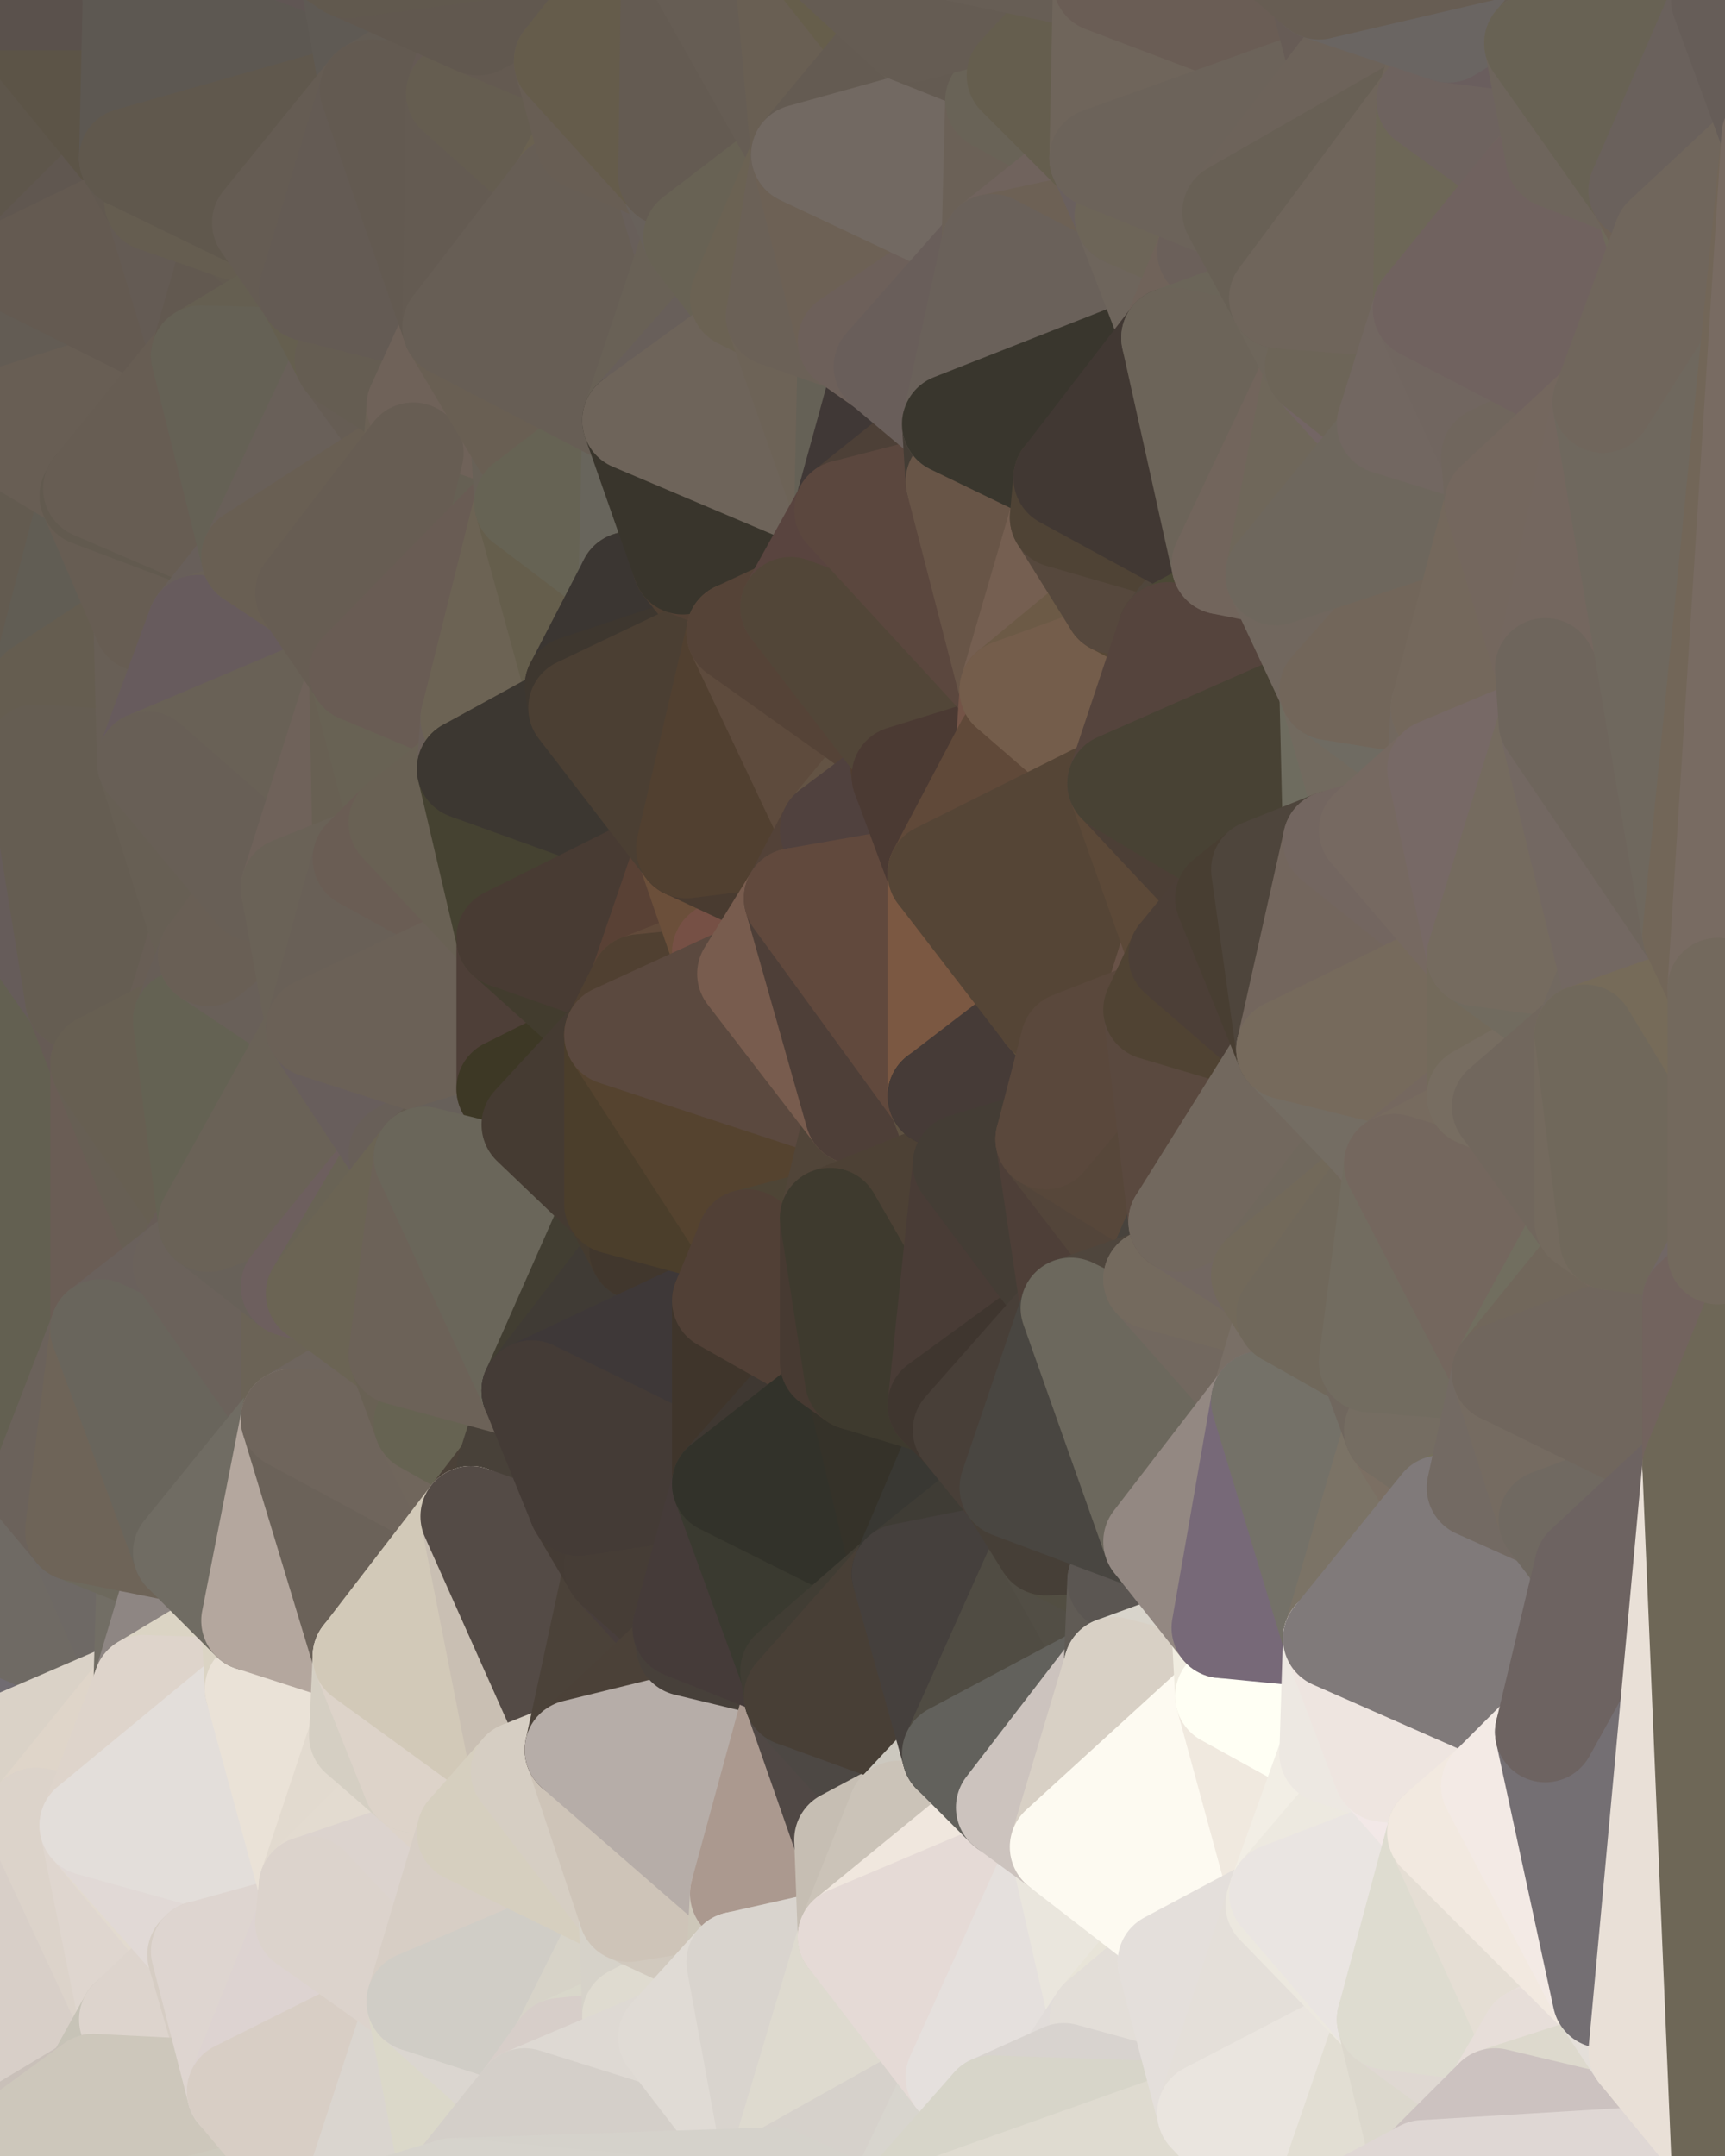 <?xml version="1.0" standalone="yes"?>
<svg width="480" height="600" xmlns="http://www.w3.org/2000/svg" version="1.1" ><rect width="100%" height="100%" fill="#808080" stroke="none"/><polygon points="-34,148 -34,518 -18,222" fill="rgba(101, 92, 85, 1)" stroke="rgba(101, 92, 85, 1)" stroke-width="28" stroke-linejoin="round"/>
		<polygon points="-34,518 -18,444 -18,222" fill="rgba(97, 92, 86, 1)" stroke="rgba(97, 92, 86, 1)" stroke-width="28" stroke-linejoin="round"/>
		<polygon points="-19,204 -34,148 -18,222" fill="rgba(99, 90, 81, 1)" stroke="rgba(99, 90, 81, 1)" stroke-width="28" stroke-linejoin="round"/>
		<polygon points="-34,518 -19,500 -18,444" fill="rgba(205, 196, 187, 1)" stroke="rgba(205, 196, 187, 1)" stroke-width="28" stroke-linejoin="round"/>
		<polygon points="-4,118 -34,148 -3,130" fill="rgba(99, 90, 85, 1)" stroke="rgba(99, 90, 85, 1)" stroke-width="28" stroke-linejoin="round"/>
		<polygon points="-3,574 -34,518 0,599" fill="rgba(210, 206, 195, 1)" stroke="rgba(210, 206, 195, 1)" stroke-width="28" stroke-linejoin="round"/>
		<polygon points="-18,444 -19,500 -4,488" fill="rgba(205, 199, 187, 1)" stroke="rgba(205, 199, 187, 1)" stroke-width="28" stroke-linejoin="round"/>
		<polygon points="-34,148 -4,118 6,74" fill="rgba(96, 92, 83, 1)" stroke="rgba(96, 92, 83, 1)" stroke-width="28" stroke-linejoin="round"/>
		<polygon points="0,0 -34,148 6,74" fill="rgba(98, 88, 86, 1)" stroke="rgba(98, 88, 86, 1)" stroke-width="28" stroke-linejoin="round"/>
		<polygon points="-3,574 0,599 6,592" fill="rgba(203, 195, 184, 1)" stroke="rgba(203, 195, 184, 1)" stroke-width="28" stroke-linejoin="round"/>
		<polygon points="-4,488 -19,500 10,506" fill="rgba(213, 203, 191, 1)" stroke="rgba(213, 203, 191, 1)" stroke-width="28" stroke-linejoin="round"/>
		<polygon points="-19,204 -18,222 10,210" fill="rgba(102, 92, 80, 1)" stroke="rgba(102, 92, 80, 1)" stroke-width="28" stroke-linejoin="round"/>
		<polygon points="-19,204 10,210 11,192" fill="rgba(103, 93, 84, 1)" stroke="rgba(103, 93, 84, 1)" stroke-width="28" stroke-linejoin="round"/>
		<polygon points="-34,148 -19,204 11,192" fill="rgba(96, 88, 75, 1)" stroke="rgba(96, 88, 75, 1)" stroke-width="28" stroke-linejoin="round"/>
		<polygon points="-19,500 -34,518 10,506" fill="rgba(212, 202, 190, 1)" stroke="rgba(212, 202, 190, 1)" stroke-width="28" stroke-linejoin="round"/>
		<polygon points="11,414 -18,444 21,426" fill="rgba(99, 97, 85, 1)" stroke="rgba(99, 97, 85, 1)" stroke-width="28" stroke-linejoin="round"/>
		<polygon points="-3,574 6,592 26,580" fill="rgba(203, 194, 187, 1)" stroke="rgba(203, 194, 187, 1)" stroke-width="28" stroke-linejoin="round"/>
		<polygon points="-3,130 25,138 26,136" fill="rgba(97, 89, 78, 1)" stroke="rgba(97, 89, 78, 1)" stroke-width="28" stroke-linejoin="round"/>
		<polygon points="21,278 28,370 28,296" fill="rgba(104, 96, 85, 1)" stroke="rgba(104, 96, 85, 1)" stroke-width="28" stroke-linejoin="round"/>
		<polygon points="-18,444 11,414 28,370" fill="rgba(101, 91, 81, 1)" stroke="rgba(101, 91, 81, 1)" stroke-width="28" stroke-linejoin="round"/>
		<polygon points="21,278 -18,444 28,370" fill="rgba(102, 98, 86, 1)" stroke="rgba(102, 98, 86, 1)" stroke-width="28" stroke-linejoin="round"/>
		<polygon points="-4,118 -3,130 26,136" fill="rgba(100, 90, 81, 1)" stroke="rgba(100, 90, 81, 1)" stroke-width="28" stroke-linejoin="round"/>
		<polygon points="-3,130 11,192 25,138" fill="rgba(101, 92, 83, 1)" stroke="rgba(101, 92, 83, 1)" stroke-width="28" stroke-linejoin="round"/>
		<polygon points="-18,222 -18,444 21,278" fill="rgba(99, 96, 81, 1)" stroke="rgba(99, 96, 81, 1)" stroke-width="28" stroke-linejoin="round"/>
		<polygon points="-3,130 -34,148 11,192" fill="rgba(99, 91, 80, 1)" stroke="rgba(99, 91, 80, 1)" stroke-width="28" stroke-linejoin="round"/>
		<polygon points="-34,518 -3,574 10,506" fill="rgba(218, 209, 200, 1)" stroke="rgba(218, 209, 200, 1)" stroke-width="28" stroke-linejoin="round"/>
		<polygon points="0,0 6,74 36,44" fill="rgba(94, 86, 75, 1)" stroke="rgba(94, 86, 75, 1)" stroke-width="28" stroke-linejoin="round"/>
		<polygon points="-3,574 26,580 36,562" fill="rgba(204, 196, 185, 1)" stroke="rgba(204, 196, 185, 1)" stroke-width="28" stroke-linejoin="round"/>
		<polygon points="-18,444 -4,488 40,469" fill="rgba(113, 108, 114, 1)" stroke="rgba(113, 108, 114, 1)" stroke-width="28" stroke-linejoin="round"/>
		<polygon points="21,426 -18,444 40,469" fill="rgba(111, 106, 100, 1)" stroke="rgba(111, 106, 100, 1)" stroke-width="28" stroke-linejoin="round"/>
		<polygon points="25,138 11,192 40,173" fill="rgba(97, 93, 84, 1)" stroke="rgba(97, 93, 84, 1)" stroke-width="28" stroke-linejoin="round"/>
		<polygon points="36,44 6,74 43,56" fill="rgba(96, 87, 80, 1)" stroke="rgba(96, 87, 80, 1)" stroke-width="28" stroke-linejoin="round"/>
		<polygon points="11,192 10,210 41,212" fill="rgba(103, 95, 82, 1)" stroke="rgba(103, 95, 82, 1)" stroke-width="28" stroke-linejoin="round"/>
		<polygon points="21,426 40,469 41,434" fill="rgba(110, 105, 101, 1)" stroke="rgba(110, 105, 101, 1)" stroke-width="28" stroke-linejoin="round"/>
		<polygon points="-4,488 10,506 40,469" fill="rgba(218, 210, 199, 1)" stroke="rgba(218, 210, 199, 1)" stroke-width="28" stroke-linejoin="round"/>
		<polygon points="10,506 25,508 40,469" fill="rgba(223, 213, 201, 1)" stroke="rgba(223, 213, 201, 1)" stroke-width="28" stroke-linejoin="round"/>
		<polygon points="0,0 36,44 37,0" fill="rgba(92, 84, 71, 1)" stroke="rgba(92, 84, 71, 1)" stroke-width="28" stroke-linejoin="round"/>
		<polygon points="10,506 -3,574 36,562" fill="rgba(216, 207, 200, 1)" stroke="rgba(216, 207, 200, 1)" stroke-width="28" stroke-linejoin="round"/>
		<polygon points="25,508 10,506 36,562" fill="rgba(220, 211, 202, 1)" stroke="rgba(220, 211, 202, 1)" stroke-width="28" stroke-linejoin="round"/>
		<polygon points="10,210 -18,222 21,278" fill="rgba(102, 92, 90, 1)" stroke="rgba(102, 92, 90, 1)" stroke-width="28" stroke-linejoin="round"/>
		<polygon points="21,278 28,296 51,284" fill="rgba(102, 91, 85, 1)" stroke="rgba(102, 91, 85, 1)" stroke-width="28" stroke-linejoin="round"/>
		<polygon points="40,173 11,192 41,212" fill="rgba(101, 93, 80, 1)" stroke="rgba(101, 93, 80, 1)" stroke-width="28" stroke-linejoin="round"/>
		<polygon points="6,74 -4,118 56,99" fill="rgba(99, 92, 84, 1)" stroke="rgba(99, 92, 84, 1)" stroke-width="28" stroke-linejoin="round"/>
		<polygon points="-4,118 26,136 56,99" fill="rgba(104, 94, 84, 1)" stroke="rgba(104, 94, 84, 1)" stroke-width="28" stroke-linejoin="round"/>
		<polygon points="25,508 36,562 55,544" fill="rgba(223, 214, 207, 1)" stroke="rgba(223, 214, 207, 1)" stroke-width="28" stroke-linejoin="round"/>
		<polygon points="28,296 28,370 51,352" fill="rgba(106, 93, 85, 1)" stroke="rgba(106, 93, 85, 1)" stroke-width="28" stroke-linejoin="round"/>
		<polygon points="41,212 21,278 58,266" fill="rgba(104, 98, 84, 1)" stroke="rgba(104, 98, 84, 1)" stroke-width="28" stroke-linejoin="round"/>
		<polygon points="21,278 51,284 58,266" fill="rgba(104, 94, 85, 1)" stroke="rgba(104, 94, 85, 1)" stroke-width="28" stroke-linejoin="round"/>
		<polygon points="28,296 51,352 58,340" fill="rgba(103, 95, 84, 1)" stroke="rgba(103, 95, 84, 1)" stroke-width="28" stroke-linejoin="round"/>
		<polygon points="43,56 6,74 56,99" fill="rgba(100, 90, 81, 1)" stroke="rgba(100, 90, 81, 1)" stroke-width="28" stroke-linejoin="round"/>
		<polygon points="25,508 55,544 56,543" fill="rgba(226, 218, 207, 1)" stroke="rgba(226, 218, 207, 1)" stroke-width="28" stroke-linejoin="round"/>
		<polygon points="10,210 21,278 41,212" fill="rgba(101, 93, 82, 1)" stroke="rgba(101, 93, 82, 1)" stroke-width="28" stroke-linejoin="round"/>
		<polygon points="36,562 26,580 66,582" fill="rgba(199, 195, 183, 1)" stroke="rgba(199, 195, 183, 1)" stroke-width="28" stroke-linejoin="round"/>
		<polygon points="40,173 41,212 55,174" fill="rgba(104, 95, 86, 1)" stroke="rgba(104, 95, 86, 1)" stroke-width="28" stroke-linejoin="round"/>
		<polygon points="41,434 40,469 51,432" fill="rgba(114, 110, 101, 1)" stroke="rgba(114, 110, 101, 1)" stroke-width="28" stroke-linejoin="round"/>
		<polygon points="21,426 41,434 51,432" fill="rgba(109, 105, 93, 1)" stroke="rgba(109, 105, 93, 1)" stroke-width="28" stroke-linejoin="round"/>
		<polygon points="51,432 40,469 70,451" fill="rgba(142, 134, 131, 1)" stroke="rgba(142, 134, 131, 1)" stroke-width="28" stroke-linejoin="round"/>
		<polygon points="40,173 55,174 70,155" fill="rgba(104, 96, 85, 1)" stroke="rgba(104, 96, 85, 1)" stroke-width="28" stroke-linejoin="round"/>
		<polygon points="25,138 40,173 70,155" fill="rgba(103, 93, 83, 1)" stroke="rgba(103, 93, 83, 1)" stroke-width="28" stroke-linejoin="round"/>
		<polygon points="43,56 56,99 66,64" fill="rgba(100, 91, 84, 1)" stroke="rgba(100, 91, 84, 1)" stroke-width="28" stroke-linejoin="round"/>
		<polygon points="41,212 58,266 71,248" fill="rgba(103, 95, 84, 1)" stroke="rgba(103, 95, 84, 1)" stroke-width="28" stroke-linejoin="round"/>
		<polygon points="26,136 25,138 70,155" fill="rgba(98, 90, 79, 1)" stroke="rgba(98, 90, 79, 1)" stroke-width="28" stroke-linejoin="round"/>
		<polygon points="0,0 37,0 67,-29" fill="rgba(90, 81, 76, 1)" stroke="rgba(90, 81, 76, 1)" stroke-width="28" stroke-linejoin="round"/>
		<polygon points="11,414 21,426 28,370" fill="rgba(107, 98, 91, 1)" stroke="rgba(107, 98, 91, 1)" stroke-width="28" stroke-linejoin="round"/>
		<polygon points="70,451 40,469 71,470" fill="rgba(219, 212, 196, 1)" stroke="rgba(219, 212, 196, 1)" stroke-width="28" stroke-linejoin="round"/>
		<polygon points="55,544 36,562 66,582" fill="rgba(221, 212, 205, 1)" stroke="rgba(221, 212, 205, 1)" stroke-width="28" stroke-linejoin="round"/>
		<polygon points="51,284 28,296 58,340" fill="rgba(103, 95, 82, 1)" stroke="rgba(103, 95, 82, 1)" stroke-width="28" stroke-linejoin="round"/>
		<polygon points="28,370 21,426 51,432" fill="rgba(110, 100, 88, 1)" stroke="rgba(110, 100, 88, 1)" stroke-width="28" stroke-linejoin="round"/>
		<polygon points="58,340 51,352 81,358" fill="rgba(104, 93, 87, 1)" stroke="rgba(104, 93, 87, 1)" stroke-width="28" stroke-linejoin="round"/>
		<polygon points="51,352 28,370 81,395" fill="rgba(106, 97, 92, 1)" stroke="rgba(106, 97, 92, 1)" stroke-width="28" stroke-linejoin="round"/>
		<polygon points="28,370 51,432 81,395" fill="rgba(105, 101, 92, 1)" stroke="rgba(105, 101, 92, 1)" stroke-width="28" stroke-linejoin="round"/>
		<polygon points="56,99 26,136 70,155" fill="rgba(103, 93, 83, 1)" stroke="rgba(103, 93, 83, 1)" stroke-width="28" stroke-linejoin="round"/>
		<polygon points="56,543 85,535 86,525" fill="rgba(220, 216, 205, 1)" stroke="rgba(220, 216, 205, 1)" stroke-width="28" stroke-linejoin="round"/>
		<polygon points="66,64 56,99 86,81" fill="rgba(98, 89, 80, 1)" stroke="rgba(98, 89, 80, 1)" stroke-width="28" stroke-linejoin="round"/>
		<polygon points="73,62 66,64 86,81" fill="rgba(99, 91, 80, 1)" stroke="rgba(99, 91, 80, 1)" stroke-width="28" stroke-linejoin="round"/>
		<polygon points="70,155 55,174 85,165" fill="rgba(104, 95, 90, 1)" stroke="rgba(104, 95, 90, 1)" stroke-width="28" stroke-linejoin="round"/>
		<polygon points="40,469 25,508 71,470" fill="rgba(222, 212, 203, 1)" stroke="rgba(222, 212, 203, 1)" stroke-width="28" stroke-linejoin="round"/>
		<polygon points="58,266 51,284 88,286" fill="rgba(103, 94, 87, 1)" stroke="rgba(103, 94, 87, 1)" stroke-width="28" stroke-linejoin="round"/>
		<polygon points="25,508 56,543 86,525" fill="rgba(225, 217, 214, 1)" stroke="rgba(225, 217, 214, 1)" stroke-width="28" stroke-linejoin="round"/>
		<polygon points="71,470 25,508 86,525" fill="rgba(227, 222, 218, 1)" stroke="rgba(227, 222, 218, 1)" stroke-width="28" stroke-linejoin="round"/>
		<polygon points="51,352 81,395 81,358" fill="rgba(107, 98, 91, 1)" stroke="rgba(107, 98, 91, 1)" stroke-width="28" stroke-linejoin="round"/>
		<polygon points="36,44 43,56 73,62" fill="rgba(98, 89, 80, 1)" stroke="rgba(98, 89, 80, 1)" stroke-width="28" stroke-linejoin="round"/>
		<polygon points="43,56 66,64 73,62" fill="rgba(101, 93, 80, 1)" stroke="rgba(101, 93, 80, 1)" stroke-width="28" stroke-linejoin="round"/>
		<polygon points="56,543 55,544 66,582" fill="rgba(214, 205, 196, 1)" stroke="rgba(214, 205, 196, 1)" stroke-width="28" stroke-linejoin="round"/>
		<polygon points="6,592 0,599 26,580" fill="rgba(201, 192, 185, 1)" stroke="rgba(201, 192, 185, 1)" stroke-width="28" stroke-linejoin="round"/>
		<polygon points="86,81 56,99 96,100" fill="rgba(101, 95, 81, 1)" stroke="rgba(101, 95, 81, 1)" stroke-width="28" stroke-linejoin="round"/>
		<polygon points="67,-29 37,0 97,-9" fill="rgba(95, 85, 83, 1)" stroke="rgba(95, 85, 83, 1)" stroke-width="28" stroke-linejoin="round"/>
		<polygon points="66,582 0,599 96,618" fill="rgba(206, 202, 190, 1)" stroke="rgba(206, 202, 190, 1)" stroke-width="28" stroke-linejoin="round"/>
		<polygon points="81,358 81,395 88,360" fill="rgba(107, 99, 86, 1)" stroke="rgba(107, 99, 86, 1)" stroke-width="28" stroke-linejoin="round"/>
		<polygon points="51,284 58,340 88,286" fill="rgba(100, 98, 83, 1)" stroke="rgba(100, 98, 83, 1)" stroke-width="28" stroke-linejoin="round"/>
		<polygon points="81,247 58,266 88,286" fill="rgba(105, 96, 89, 1)" stroke="rgba(105, 96, 89, 1)" stroke-width="28" stroke-linejoin="round"/>
		<polygon points="71,248 58,266 81,247" fill="rgba(105, 95, 85, 1)" stroke="rgba(105, 95, 85, 1)" stroke-width="28" stroke-linejoin="round"/>
		<polygon points="26,580 0,599 66,582" fill="rgba(205, 199, 187, 1)" stroke="rgba(205, 199, 187, 1)" stroke-width="28" stroke-linejoin="round"/>
		<polygon points="85,165 55,174 100,187" fill="rgba(106, 97, 88, 1)" stroke="rgba(106, 97, 88, 1)" stroke-width="28" stroke-linejoin="round"/>
		<polygon points="70,451 71,470 101,461" fill="rgba(219, 212, 196, 1)" stroke="rgba(219, 212, 196, 1)" stroke-width="28" stroke-linejoin="round"/>
		<polygon points="56,543 66,582 85,535" fill="rgba(222, 213, 208, 1)" stroke="rgba(222, 213, 208, 1)" stroke-width="28" stroke-linejoin="round"/>
		<polygon points="97,-9 37,0 103,25" fill="rgba(96, 86, 84, 1)" stroke="rgba(96, 86, 84, 1)" stroke-width="28" stroke-linejoin="round"/>
		<polygon points="37,0 36,44 103,25" fill="rgba(93, 88, 82, 1)" stroke="rgba(93, 88, 82, 1)" stroke-width="28" stroke-linejoin="round"/>
		<polygon points="36,44 73,62 103,25" fill="rgba(96, 88, 77, 1)" stroke="rgba(96, 88, 77, 1)" stroke-width="28" stroke-linejoin="round"/>
		<polygon points="71,470 100,483 101,461" fill="rgba(219, 209, 199, 1)" stroke="rgba(219, 209, 199, 1)" stroke-width="28" stroke-linejoin="round"/>
		<polygon points="71,470 86,525 100,483" fill="rgba(234, 226, 215, 1)" stroke="rgba(234, 226, 215, 1)" stroke-width="28" stroke-linejoin="round"/>
		<polygon points="55,174 41,212 100,187" fill="rgba(103, 91, 93, 1)" stroke="rgba(103, 91, 93, 1)" stroke-width="28" stroke-linejoin="round"/>
		<polygon points="41,212 81,247 100,187" fill="rgba(105, 97, 86, 1)" stroke="rgba(105, 97, 86, 1)" stroke-width="28" stroke-linejoin="round"/>
		<polygon points="56,99 70,155 96,100" fill="rgba(101, 97, 85, 1)" stroke="rgba(101, 97, 85, 1)" stroke-width="28" stroke-linejoin="round"/>
		<polygon points="41,212 71,248 81,247" fill="rgba(104, 95, 86, 1)" stroke="rgba(104, 95, 86, 1)" stroke-width="28" stroke-linejoin="round"/>
		<polygon points="51,432 70,451 81,395" fill="rgba(112, 108, 99, 1)" stroke="rgba(112, 108, 99, 1)" stroke-width="28" stroke-linejoin="round"/>
		<polygon points="58,340 81,358 111,321" fill="rgba(104, 97, 89, 1)" stroke="rgba(104, 97, 89, 1)" stroke-width="28" stroke-linejoin="round"/>
		<polygon points="88,286 58,340 111,321" fill="rgba(106, 98, 87, 1)" stroke="rgba(106, 98, 87, 1)" stroke-width="28" stroke-linejoin="round"/>
		<polygon points="88,360 81,395 111,377" fill="rgba(107, 99, 86, 1)" stroke="rgba(107, 99, 86, 1)" stroke-width="28" stroke-linejoin="round"/>
		<polygon points="100,187 81,247 101,239" fill="rgba(111, 98, 90, 1)" stroke="rgba(111, 98, 90, 1)" stroke-width="28" stroke-linejoin="round"/>
		<polygon points="96,100 70,155 115,126" fill="rgba(105, 96, 89, 1)" stroke="rgba(105, 96, 89, 1)" stroke-width="28" stroke-linejoin="round"/>
		<polygon points="81,358 88,360 111,321" fill="rgba(109, 95, 94, 1)" stroke="rgba(109, 95, 94, 1)" stroke-width="28" stroke-linejoin="round"/>
		<polygon points="100,187 101,239 111,229" fill="rgba(104, 96, 83, 1)" stroke="rgba(104, 96, 83, 1)" stroke-width="28" stroke-linejoin="round"/>
		<polygon points="96,100 115,126 116,113" fill="rgba(102, 93, 84, 1)" stroke="rgba(102, 93, 84, 1)" stroke-width="28" stroke-linejoin="round"/>
		<polygon points="85,535 66,582 116,557" fill="rgba(221, 211, 209, 1)" stroke="rgba(221, 211, 209, 1)" stroke-width="28" stroke-linejoin="round"/>
		<polygon points="100,483 86,525 115,496" fill="rgba(226, 218, 207, 1)" stroke="rgba(226, 218, 207, 1)" stroke-width="28" stroke-linejoin="round"/>
		<polygon points="111,377 81,395 118,396" fill="rgba(110, 101, 94, 1)" stroke="rgba(110, 101, 94, 1)" stroke-width="28" stroke-linejoin="round"/>
		<polygon points="70,155 85,165 115,126" fill="rgba(105, 95, 83, 1)" stroke="rgba(105, 95, 83, 1)" stroke-width="28" stroke-linejoin="round"/>
		<polygon points="81,247 88,286 101,239" fill="rgba(106, 98, 87, 1)" stroke="rgba(106, 98, 87, 1)" stroke-width="28" stroke-linejoin="round"/>
		<polygon points="86,81 96,100 126,91" fill="rgba(101, 95, 79, 1)" stroke="rgba(101, 95, 79, 1)" stroke-width="28" stroke-linejoin="round"/>
		<polygon points="96,100 116,113 126,91" fill="rgba(101, 93, 82, 1)" stroke="rgba(101, 93, 82, 1)" stroke-width="28" stroke-linejoin="round"/>
		<polygon points="81,395 70,451 101,461" fill="rgba(180, 167, 158, 1)" stroke="rgba(180, 167, 158, 1)" stroke-width="28" stroke-linejoin="round"/>
		<polygon points="100,187 130,214 131,200" fill="rgba(106, 97, 88, 1)" stroke="rgba(106, 97, 88, 1)" stroke-width="28" stroke-linejoin="round"/>
		<polygon points="81,395 101,461 131,422" fill="rgba(107, 98, 89, 1)" stroke="rgba(107, 98, 89, 1)" stroke-width="28" stroke-linejoin="round"/>
		<polygon points="118,396 81,395 131,422" fill="rgba(111, 101, 92, 1)" stroke="rgba(111, 101, 92, 1)" stroke-width="28" stroke-linejoin="round"/>
		<polygon points="115,496 86,525 130,510" fill="rgba(227, 219, 208, 1)" stroke="rgba(227, 219, 208, 1)" stroke-width="28" stroke-linejoin="round"/>
		<polygon points="100,187 111,229 130,214" fill="rgba(104, 98, 84, 1)" stroke="rgba(104, 98, 84, 1)" stroke-width="28" stroke-linejoin="round"/>
		<polygon points="66,582 96,618 116,557" fill="rgba(216, 206, 197, 1)" stroke="rgba(216, 206, 197, 1)" stroke-width="28" stroke-linejoin="round"/>
		<polygon points="97,-9 103,25 133,7" fill="rgba(95, 90, 84, 1)" stroke="rgba(95, 90, 84, 1)" stroke-width="28" stroke-linejoin="round"/>
		<polygon points="103,25 127,26 133,7" fill="rgba(99, 92, 84, 1)" stroke="rgba(99, 92, 84, 1)" stroke-width="28" stroke-linejoin="round"/>
		<polygon points="86,525 116,557 130,510" fill="rgba(220, 211, 206, 1)" stroke="rgba(220, 211, 206, 1)" stroke-width="28" stroke-linejoin="round"/>
		<polygon points="116,557 96,618 126,609" fill="rgba(218, 213, 207, 1)" stroke="rgba(218, 213, 207, 1)" stroke-width="28" stroke-linejoin="round"/>
		<polygon points="111,321 88,360 118,322" fill="rgba(105, 99, 85, 1)" stroke="rgba(105, 99, 85, 1)" stroke-width="28" stroke-linejoin="round"/>
		<polygon points="86,525 85,535 116,557" fill="rgba(220, 211, 204, 1)" stroke="rgba(220, 211, 204, 1)" stroke-width="28" stroke-linejoin="round"/>
		<polygon points="73,62 86,81 103,25" fill="rgba(101, 92, 83, 1)" stroke="rgba(101, 92, 83, 1)" stroke-width="28" stroke-linejoin="round"/>
		<polygon points="118,396 131,422 141,409" fill="rgba(112, 102, 92, 1)" stroke="rgba(112, 102, 92, 1)" stroke-width="28" stroke-linejoin="round"/>
		<polygon points="88,286 111,321 141,303" fill="rgba(104, 94, 92, 1)" stroke="rgba(104, 94, 92, 1)" stroke-width="28" stroke-linejoin="round"/>
		<polygon points="111,321 118,322 141,303" fill="rgba(104, 95, 88, 1)" stroke="rgba(104, 95, 88, 1)" stroke-width="28" stroke-linejoin="round"/>
		<polygon points="101,239 88,286 141,261" fill="rgba(105, 96, 87, 1)" stroke="rgba(105, 96, 87, 1)" stroke-width="28" stroke-linejoin="round"/>
		<polygon points="111,229 101,239 141,261" fill="rgba(106, 93, 84, 1)" stroke="rgba(106, 93, 84, 1)" stroke-width="28" stroke-linejoin="round"/>
		<polygon points="88,360 111,377 118,322" fill="rgba(107, 100, 84, 1)" stroke="rgba(107, 100, 84, 1)" stroke-width="28" stroke-linejoin="round"/>
		<polygon points="115,496 130,510 145,493" fill="rgba(221, 211, 201, 1)" stroke="rgba(221, 211, 201, 1)" stroke-width="28" stroke-linejoin="round"/>
		<polygon points="116,113 115,126 145,123" fill="rgba(107, 97, 85, 1)" stroke="rgba(107, 97, 85, 1)" stroke-width="28" stroke-linejoin="round"/>
		<polygon points="101,461 100,483 115,496" fill="rgba(213, 207, 195, 1)" stroke="rgba(213, 207, 195, 1)" stroke-width="28" stroke-linejoin="round"/>
		<polygon points="145,123 115,126 146,140" fill="rgba(105, 98, 88, 1)" stroke="rgba(105, 98, 88, 1)" stroke-width="28" stroke-linejoin="round"/>
		<polygon points="116,557 126,609 146,584" fill="rgba(219, 216, 201, 1)" stroke="rgba(219, 216, 201, 1)" stroke-width="28" stroke-linejoin="round"/>
		<polygon points="103,25 86,81 126,91" fill="rgba(100, 91, 84, 1)" stroke="rgba(100, 91, 84, 1)" stroke-width="28" stroke-linejoin="round"/>
		<polygon points="141,303 118,322 148,313" fill="rgba(100, 92, 81, 1)" stroke="rgba(100, 92, 81, 1)" stroke-width="28" stroke-linejoin="round"/>
		<polygon points="111,377 118,396 148,387" fill="rgba(105, 97, 84, 1)" stroke="rgba(105, 97, 84, 1)" stroke-width="28" stroke-linejoin="round"/>
		<polygon points="118,396 141,409 148,387" fill="rgba(102, 99, 82, 1)" stroke="rgba(102, 99, 82, 1)" stroke-width="28" stroke-linejoin="round"/>
		<polygon points="115,126 100,187 146,140" fill="rgba(102, 96, 84, 1)" stroke="rgba(102, 96, 84, 1)" stroke-width="28" stroke-linejoin="round"/>
		<polygon points="101,461 115,496 145,493" fill="rgba(221, 211, 201, 1)" stroke="rgba(221, 211, 201, 1)" stroke-width="28" stroke-linejoin="round"/>
		<polygon points="126,91 116,113 145,123" fill="rgba(111, 98, 89, 1)" stroke="rgba(111, 98, 89, 1)" stroke-width="28" stroke-linejoin="round"/>
		<polygon points="141,261 88,286 141,303" fill="rgba(107, 97, 87, 1)" stroke="rgba(107, 97, 87, 1)" stroke-width="28" stroke-linejoin="round"/>
		<polygon points="103,25 126,91 127,26" fill="rgba(99, 90, 81, 1)" stroke="rgba(99, 90, 81, 1)" stroke-width="28" stroke-linejoin="round"/>
		<polygon points="85,165 100,187 115,126" fill="rgba(103, 93, 83, 1)" stroke="rgba(103, 93, 83, 1)" stroke-width="28" stroke-linejoin="round"/>
		<polygon points="116,557 146,584 156,570" fill="rgba(219, 214, 208, 1)" stroke="rgba(219, 214, 208, 1)" stroke-width="28" stroke-linejoin="round"/>
		<polygon points="127,26 126,91 156,52" fill="rgba(100, 91, 82, 1)" stroke="rgba(100, 91, 82, 1)" stroke-width="28" stroke-linejoin="round"/>
		<polygon points="133,7 127,26 157,17" fill="rgba(101, 90, 84, 1)" stroke="rgba(101, 90, 84, 1)" stroke-width="28" stroke-linejoin="round"/>
		<polygon points="100,187 131,200 146,140" fill="rgba(105, 92, 84, 1)" stroke="rgba(105, 92, 84, 1)" stroke-width="28" stroke-linejoin="round"/>
		<polygon points="130,214 111,229 141,261" fill="rgba(105, 97, 84, 1)" stroke="rgba(105, 97, 84, 1)" stroke-width="28" stroke-linejoin="round"/>
		<polygon points="141,409 131,422 161,419" fill="rgba(75, 65, 56, 1)" stroke="rgba(75, 65, 56, 1)" stroke-width="28" stroke-linejoin="round"/>
		<polygon points="160,191 131,200 161,197" fill="rgba(104, 98, 86, 1)" stroke="rgba(104, 98, 86, 1)" stroke-width="28" stroke-linejoin="round"/>
		<polygon points="127,26 156,52 163,39" fill="rgba(101, 93, 80, 1)" stroke="rgba(101, 93, 80, 1)" stroke-width="28" stroke-linejoin="round"/>
		<polygon points="157,17 127,26 163,39" fill="rgba(101, 93, 80, 1)" stroke="rgba(101, 93, 80, 1)" stroke-width="28" stroke-linejoin="round"/>
		<polygon points="131,200 130,214 161,197" fill="rgba(106, 95, 89, 1)" stroke="rgba(106, 95, 89, 1)" stroke-width="28" stroke-linejoin="round"/>
		<polygon points="146,140 131,200 160,191" fill="rgba(108, 99, 84, 1)" stroke="rgba(108, 99, 84, 1)" stroke-width="28" stroke-linejoin="round"/>
		<polygon points="148,313 118,322 171,335" fill="rgba(103, 96, 90, 1)" stroke="rgba(103, 96, 90, 1)" stroke-width="28" stroke-linejoin="round"/>
		<polygon points="161,419 131,422 171,436" fill="rgba(75, 67, 54, 1)" stroke="rgba(75, 67, 54, 1)" stroke-width="28" stroke-linejoin="round"/>
		<polygon points="141,261 141,303 171,288" fill="rgba(78, 63, 56, 1)" stroke="rgba(78, 63, 56, 1)" stroke-width="28" stroke-linejoin="round"/>
		<polygon points="141,303 148,313 171,288" fill="rgba(61, 56, 37, 1)" stroke="rgba(61, 56, 37, 1)" stroke-width="28" stroke-linejoin="round"/>
		<polygon points="148,387 141,409 161,419" fill="rgba(72, 65, 57, 1)" stroke="rgba(72, 65, 57, 1)" stroke-width="28" stroke-linejoin="round"/>
		<polygon points="118,322 111,377 148,387" fill="rgba(108, 98, 88, 1)" stroke="rgba(108, 98, 88, 1)" stroke-width="28" stroke-linejoin="round"/>
		<polygon points="131,422 101,461 145,493" fill="rgba(210, 201, 184, 1)" stroke="rgba(210, 201, 184, 1)" stroke-width="28" stroke-linejoin="round"/>
		<polygon points="130,510 116,557 175,532" fill="rgba(215, 206, 197, 1)" stroke="rgba(215, 206, 197, 1)" stroke-width="28" stroke-linejoin="round"/>
		<polygon points="146,140 160,191 175,162" fill="rgba(101, 94, 76, 1)" stroke="rgba(101, 94, 76, 1)" stroke-width="28" stroke-linejoin="round"/>
		<polygon points="118,322 148,387 171,335" fill="rgba(106, 102, 90, 1)" stroke="rgba(106, 102, 90, 1)" stroke-width="28" stroke-linejoin="round"/>
		<polygon points="131,422 145,493 160,487" fill="rgba(201, 191, 179, 1)" stroke="rgba(201, 191, 179, 1)" stroke-width="28" stroke-linejoin="round"/>
		<polygon points="116,557 156,570 175,532" fill="rgba(208, 205, 198, 1)" stroke="rgba(208, 205, 198, 1)" stroke-width="28" stroke-linejoin="round"/>
		<polygon points="131,422 160,487 171,436" fill="rgba(84, 75, 70, 1)" stroke="rgba(84, 75, 70, 1)" stroke-width="28" stroke-linejoin="round"/>
		<polygon points="171,335 148,387 178,348" fill="rgba(66, 62, 50, 1)" stroke="rgba(66, 62, 50, 1)" stroke-width="28" stroke-linejoin="round"/>
		<polygon points="141,261 171,288 178,274" fill="rgba(66, 60, 46, 1)" stroke="rgba(66, 60, 46, 1)" stroke-width="28" stroke-linejoin="round"/>
		<polygon points="145,123 146,140 176,117" fill="rgba(104, 97, 87, 1)" stroke="rgba(104, 97, 87, 1)" stroke-width="28" stroke-linejoin="round"/>
		<polygon points="126,91 145,123 176,117" fill="rgba(105, 95, 83, 1)" stroke="rgba(105, 95, 83, 1)" stroke-width="28" stroke-linejoin="round"/>
		<polygon points="175,532 156,570 176,561" fill="rgba(215, 211, 200, 1)" stroke="rgba(215, 211, 200, 1)" stroke-width="28" stroke-linejoin="round"/>
		<polygon points="145,493 130,510 175,532" fill="rgba(214, 207, 191, 1)" stroke="rgba(214, 207, 191, 1)" stroke-width="28" stroke-linejoin="round"/>
		<polygon points="160,487 145,493 175,532" fill="rgba(214, 206, 195, 1)" stroke="rgba(214, 206, 195, 1)" stroke-width="28" stroke-linejoin="round"/>
		<polygon points="163,39 156,52 186,49" fill="rgba(106, 97, 80, 1)" stroke="rgba(106, 97, 80, 1)" stroke-width="28" stroke-linejoin="round"/>
		<polygon points="133,7 157,17 187,-21" fill="rgba(100, 90, 81, 1)" stroke="rgba(100, 90, 81, 1)" stroke-width="28" stroke-linejoin="round"/>
		<polygon points="176,561 156,570 186,567" fill="rgba(217, 215, 202, 1)" stroke="rgba(217, 215, 202, 1)" stroke-width="28" stroke-linejoin="round"/>
		<polygon points="171,436 160,487 191,458" fill="rgba(75, 66, 57, 1)" stroke="rgba(75, 66, 57, 1)" stroke-width="28" stroke-linejoin="round"/>
		<polygon points="190,453 171,436 191,458" fill="rgba(72, 62, 60, 1)" stroke="rgba(72, 62, 60, 1)" stroke-width="28" stroke-linejoin="round"/>
		<polygon points="130,214 141,261 191,236" fill="rgba(69, 66, 49, 1)" stroke="rgba(69, 66, 49, 1)" stroke-width="28" stroke-linejoin="round"/>
		<polygon points="161,197 130,214 191,236" fill="rgba(60, 55, 49, 1)" stroke="rgba(60, 55, 49, 1)" stroke-width="28" stroke-linejoin="round"/>
		<polygon points="146,140 175,162 176,117" fill="rgba(102, 99, 84, 1)" stroke="rgba(102, 99, 84, 1)" stroke-width="28" stroke-linejoin="round"/>
		<polygon points="156,52 176,117 193,66" fill="rgba(106, 97, 88, 1)" stroke="rgba(106, 97, 88, 1)" stroke-width="28" stroke-linejoin="round"/>
		<polygon points="186,49 156,52 193,66" fill="rgba(104, 95, 90, 1)" stroke="rgba(104, 95, 90, 1)" stroke-width="28" stroke-linejoin="round"/>
		<polygon points="141,261 178,274 191,236" fill="rgba(72, 59, 51, 1)" stroke="rgba(72, 59, 51, 1)" stroke-width="28" stroke-linejoin="round"/>
		<polygon points="176,117 175,162 190,157" fill="rgba(104, 101, 92, 1)" stroke="rgba(104, 101, 92, 1)" stroke-width="28" stroke-linejoin="round"/>
		<polygon points="97,-9 133,7 187,-21" fill="rgba(97, 88, 79, 1)" stroke="rgba(97, 88, 79, 1)" stroke-width="28" stroke-linejoin="round"/>
		<polygon points="156,52 126,91 176,117" fill="rgba(103, 94, 85, 1)" stroke="rgba(103, 94, 85, 1)" stroke-width="28" stroke-linejoin="round"/>
		<polygon points="171,288 148,313 171,335" fill="rgba(69, 59, 50, 1)" stroke="rgba(69, 59, 50, 1)" stroke-width="28" stroke-linejoin="round"/>
		<polygon points="191,236 178,274 201,265" fill="rgba(89, 65, 53, 1)" stroke="rgba(89, 65, 53, 1)" stroke-width="28" stroke-linejoin="round"/>
		<polygon points="161,419 171,436 201,413" fill="rgba(69, 60, 53, 1)" stroke="rgba(69, 60, 53, 1)" stroke-width="28" stroke-linejoin="round"/>
		<polygon points="156,570 146,584 186,567" fill="rgba(215, 206, 201, 1)" stroke="rgba(215, 206, 201, 1)" stroke-width="28" stroke-linejoin="round"/>
		<polygon points="190,157 175,162 205,176" fill="rgba(69, 60, 51, 1)" stroke="rgba(69, 60, 51, 1)" stroke-width="28" stroke-linejoin="round"/>
		<polygon points="175,532 176,561 205,546" fill="rgba(214, 210, 201, 1)" stroke="rgba(214, 210, 201, 1)" stroke-width="28" stroke-linejoin="round"/>
		<polygon points="176,561 186,567 205,546" fill="rgba(223, 219, 208, 1)" stroke="rgba(223, 219, 208, 1)" stroke-width="28" stroke-linejoin="round"/>
		<polygon points="178,348 148,387 201,362" fill="rgba(64, 59, 53, 1)" stroke="rgba(64, 59, 53, 1)" stroke-width="28" stroke-linejoin="round"/>
		<polygon points="193,66 176,117 206,83" fill="rgba(105, 97, 86, 1)" stroke="rgba(105, 97, 86, 1)" stroke-width="28" stroke-linejoin="round"/>
		<polygon points="175,162 160,191 205,176" fill="rgba(59, 54, 50, 1)" stroke="rgba(59, 54, 50, 1)" stroke-width="28" stroke-linejoin="round"/>
		<polygon points="201,265 178,274 208,271" fill="rgba(97, 74, 58, 1)" stroke="rgba(97, 74, 58, 1)" stroke-width="28" stroke-linejoin="round"/>
		<polygon points="171,335 178,348 208,345" fill="rgba(69, 59, 47, 1)" stroke="rgba(69, 59, 47, 1)" stroke-width="28" stroke-linejoin="round"/>
		<polygon points="178,348 201,362 208,345" fill="rgba(65, 55, 45, 1)" stroke="rgba(65, 55, 45, 1)" stroke-width="28" stroke-linejoin="round"/>
		<polygon points="175,532 205,546 206,527" fill="rgba(209, 201, 190, 1)" stroke="rgba(209, 201, 190, 1)" stroke-width="28" stroke-linejoin="round"/>
		<polygon points="160,191 161,197 205,176" fill="rgba(62, 55, 47, 1)" stroke="rgba(62, 55, 47, 1)" stroke-width="28" stroke-linejoin="round"/>
		<polygon points="148,387 201,413 201,362" fill="rgba(62, 56, 56, 1)" stroke="rgba(62, 56, 56, 1)" stroke-width="28" stroke-linejoin="round"/>
		<polygon points="171,436 190,453 201,413" fill="rgba(70, 61, 54, 1)" stroke="rgba(70, 61, 54, 1)" stroke-width="28" stroke-linejoin="round"/>
		<polygon points="148,387 161,419 201,413" fill="rgba(68, 59, 54, 1)" stroke="rgba(68, 59, 54, 1)" stroke-width="28" stroke-linejoin="round"/>
		<polygon points="157,17 163,39 186,49" fill="rgba(104, 94, 84, 1)" stroke="rgba(104, 94, 84, 1)" stroke-width="28" stroke-linejoin="round"/>
		<polygon points="186,567 146,584 216,606" fill="rgba(222, 217, 211, 1)" stroke="rgba(222, 217, 211, 1)" stroke-width="28" stroke-linejoin="round"/>
		<polygon points="146,584 126,609 216,606" fill="rgba(212, 207, 201, 1)" stroke="rgba(212, 207, 201, 1)" stroke-width="28" stroke-linejoin="round"/>
		<polygon points="178,274 171,288 208,271" fill="rgba(80, 64, 49, 1)" stroke="rgba(80, 64, 49, 1)" stroke-width="28" stroke-linejoin="round"/>
		<polygon points="160,487 175,532 206,527" fill="rgba(206, 196, 184, 1)" stroke="rgba(206, 196, 184, 1)" stroke-width="28" stroke-linejoin="round"/>
		<polygon points="220,465 191,458 221,472" fill="rgba(73, 64, 57, 1)" stroke="rgba(73, 64, 57, 1)" stroke-width="28" stroke-linejoin="round"/>
		<polygon points="191,236 201,265 221,250" fill="rgba(107, 79, 58, 1)" stroke="rgba(107, 79, 58, 1)" stroke-width="28" stroke-linejoin="round"/>
		<polygon points="67,-29 97,-9 187,-21" fill="rgba(97, 89, 78, 1)" stroke="rgba(97, 89, 78, 1)" stroke-width="28" stroke-linejoin="round"/>
		<polygon points="186,49 193,66 223,43" fill="rgba(104, 97, 91, 1)" stroke="rgba(104, 97, 91, 1)" stroke-width="28" stroke-linejoin="round"/>
		<polygon points="191,458 160,487 221,472" fill="rgba(75, 65, 56, 1)" stroke="rgba(75, 65, 56, 1)" stroke-width="28" stroke-linejoin="round"/>
		<polygon points="160,487 206,527 221,472" fill="rgba(182, 173, 168, 1)" stroke="rgba(182, 173, 168, 1)" stroke-width="28" stroke-linejoin="round"/>
		<polygon points="201,265 208,271 221,250" fill="rgba(118, 80, 69, 1)" stroke="rgba(118, 80, 69, 1)" stroke-width="28" stroke-linejoin="round"/>
		<polygon points="190,453 191,458 220,465" fill="rgba(71, 64, 58, 1)" stroke="rgba(71, 64, 58, 1)" stroke-width="28" stroke-linejoin="round"/>
		<polygon points="190,157 205,176 220,169" fill="rgba(79, 63, 50, 1)" stroke="rgba(79, 63, 50, 1)" stroke-width="28" stroke-linejoin="round"/>
		<polygon points="206,83 176,117 216,88" fill="rgba(104, 95, 90, 1)" stroke="rgba(104, 95, 90, 1)" stroke-width="28" stroke-linejoin="round"/>
		<polygon points="161,197 191,236 205,176" fill="rgba(75, 63, 51, 1)" stroke="rgba(75, 63, 51, 1)" stroke-width="28" stroke-linejoin="round"/>
		<polygon points="157,17 186,49 187,-21" fill="rgba(101, 92, 75, 1)" stroke="rgba(101, 92, 75, 1)" stroke-width="28" stroke-linejoin="round"/>
		<polygon points="191,236 221,250 231,231" fill="rgba(73, 59, 48, 1)" stroke="rgba(73, 59, 48, 1)" stroke-width="28" stroke-linejoin="round"/>
		<polygon points="201,362 201,413 231,379" fill="rgba(63, 53, 43, 1)" stroke="rgba(63, 53, 43, 1)" stroke-width="28" stroke-linejoin="round"/>
		<polygon points="171,288 171,335 208,345" fill="rgba(75, 62, 43, 1)" stroke="rgba(75, 62, 43, 1)" stroke-width="28" stroke-linejoin="round"/>
		<polygon points="190,157 220,169 235,142" fill="rgba(83, 65, 53, 1)" stroke="rgba(83, 65, 53, 1)" stroke-width="28" stroke-linejoin="round"/>
		<polygon points="206,527 205,546 236,539" fill="rgba(205, 199, 185, 1)" stroke="rgba(205, 199, 185, 1)" stroke-width="28" stroke-linejoin="round"/>
		<polygon points="176,117 190,157 235,142" fill="rgba(57, 53, 44, 1)" stroke="rgba(57, 53, 44, 1)" stroke-width="28" stroke-linejoin="round"/>
		<polygon points="187,-21 186,49 223,43" fill="rgba(100, 91, 82, 1)" stroke="rgba(100, 91, 82, 1)" stroke-width="28" stroke-linejoin="round"/>
		<polygon points="193,66 206,83 223,43" fill="rgba(104, 98, 84, 1)" stroke="rgba(104, 98, 84, 1)" stroke-width="28" stroke-linejoin="round"/>
		<polygon points="231,379 201,413 238,384" fill="rgba(63, 56, 50, 1)" stroke="rgba(63, 56, 50, 1)" stroke-width="28" stroke-linejoin="round"/>
		<polygon points="208,345 231,339 238,310" fill="rgba(59, 50, 41, 1)" stroke="rgba(59, 50, 41, 1)" stroke-width="28" stroke-linejoin="round"/>
		<polygon points="171,288 208,345 238,310" fill="rgba(85, 67, 47, 1)" stroke="rgba(85, 67, 47, 1)" stroke-width="28" stroke-linejoin="round"/>
		<polygon points="208,271 171,288 238,310" fill="rgba(91, 73, 63, 1)" stroke="rgba(91, 73, 63, 1)" stroke-width="28" stroke-linejoin="round"/>
		<polygon points="235,512 206,527 236,539" fill="rgba(209, 195, 194, 1)" stroke="rgba(209, 195, 194, 1)" stroke-width="28" stroke-linejoin="round"/>
		<polygon points="216,88 176,117 235,142" fill="rgba(110, 100, 90, 1)" stroke="rgba(110, 100, 90, 1)" stroke-width="28" stroke-linejoin="round"/>
		<polygon points="221,472 206,527 235,512" fill="rgba(171, 153, 143, 1)" stroke="rgba(171, 153, 143, 1)" stroke-width="28" stroke-linejoin="round"/>
		<polygon points="205,176 191,236 231,231" fill="rgba(81, 64, 48, 1)" stroke="rgba(81, 64, 48, 1)" stroke-width="28" stroke-linejoin="round"/>
		<polygon points="208,345 231,379 231,339" fill="rgba(78, 69, 54, 1)" stroke="rgba(78, 69, 54, 1)" stroke-width="28" stroke-linejoin="round"/>
		<polygon points="208,345 201,362 231,379" fill="rgba(81, 64, 54, 1)" stroke="rgba(81, 64, 54, 1)" stroke-width="28" stroke-linejoin="round"/>
		<polygon points="217,-24 187,-21 223,43" fill="rgba(102, 93, 84, 1)" stroke="rgba(102, 93, 84, 1)" stroke-width="28" stroke-linejoin="round"/>
		<polygon points="206,83 216,88 223,43" fill="rgba(107, 98, 83, 1)" stroke="rgba(107, 98, 83, 1)" stroke-width="28" stroke-linejoin="round"/>
		<polygon points="201,413 190,453 220,465" fill="rgba(69, 59, 57, 1)" stroke="rgba(69, 59, 57, 1)" stroke-width="28" stroke-linejoin="round"/>
		<polygon points="216,88 235,142 236,95" fill="rgba(109, 99, 87, 1)" stroke="rgba(109, 99, 87, 1)" stroke-width="28" stroke-linejoin="round"/>
		<polygon points="205,546 186,567 216,606" fill="rgba(224, 219, 213, 1)" stroke="rgba(224, 219, 213, 1)" stroke-width="28" stroke-linejoin="round"/>
		<polygon points="217,-24 223,43 247,14" fill="rgba(105, 95, 83, 1)" stroke="rgba(105, 95, 83, 1)" stroke-width="28" stroke-linejoin="round"/>
		<polygon points="205,176 231,231 250,208" fill="rgba(94, 75, 61, 1)" stroke="rgba(94, 75, 61, 1)" stroke-width="28" stroke-linejoin="round"/>
		<polygon points="250,208 231,231 251,216" fill="rgba(99, 83, 68, 1)" stroke="rgba(99, 83, 68, 1)" stroke-width="28" stroke-linejoin="round"/>
		<polygon points="201,413 220,465 251,438" fill="rgba(58, 58, 48, 1)" stroke="rgba(58, 58, 48, 1)" stroke-width="28" stroke-linejoin="round"/>
		<polygon points="220,169 205,176 250,208" fill="rgba(85, 67, 55, 1)" stroke="rgba(85, 67, 55, 1)" stroke-width="28" stroke-linejoin="round"/>
		<polygon points="236,95 235,142 246,102" fill="rgba(101, 97, 86, 1)" stroke="rgba(101, 97, 86, 1)" stroke-width="28" stroke-linejoin="round"/>
		<polygon points="217,-24 247,14 253,9" fill="rgba(102, 94, 75, 1)" stroke="rgba(102, 94, 75, 1)" stroke-width="28" stroke-linejoin="round"/>
		<polygon points="221,472 235,512 250,504" fill="rgba(80, 72, 69, 1)" stroke="rgba(80, 72, 69, 1)" stroke-width="28" stroke-linejoin="round"/>
		<polygon points="231,231 221,250 261,243" fill="rgba(83, 66, 56, 1)" stroke="rgba(83, 66, 56, 1)" stroke-width="28" stroke-linejoin="round"/>
		<polygon points="251,216 231,231 261,243" fill="rgba(80, 65, 62, 1)" stroke="rgba(80, 65, 62, 1)" stroke-width="28" stroke-linejoin="round"/>
		<polygon points="238,384 201,413 251,438" fill="rgba(50, 50, 42, 1)" stroke="rgba(50, 50, 42, 1)" stroke-width="28" stroke-linejoin="round"/>
		<polygon points="205,546 216,606 236,539" fill="rgba(217, 212, 206, 1)" stroke="rgba(217, 212, 206, 1)" stroke-width="28" stroke-linejoin="round"/>
		<polygon points="223,43 216,88 236,95" fill="rgba(107, 97, 87, 1)" stroke="rgba(107, 97, 87, 1)" stroke-width="28" stroke-linejoin="round"/>
		<polygon points="246,102 235,142 265,118" fill="rgba(64, 56, 54, 1)" stroke="rgba(64, 56, 54, 1)" stroke-width="28" stroke-linejoin="round"/>
		<polygon points="221,472 250,504 265,488" fill="rgba(77, 72, 68, 1)" stroke="rgba(77, 72, 68, 1)" stroke-width="28" stroke-linejoin="round"/>
		<polygon points="236,539 216,606 266,578" fill="rgba(222, 218, 207, 1)" stroke="rgba(222, 218, 207, 1)" stroke-width="28" stroke-linejoin="round"/>
		<polygon points="265,118 235,142 266,134" fill="rgba(77, 64, 55, 1)" stroke="rgba(77, 64, 55, 1)" stroke-width="28" stroke-linejoin="round"/>
		<polygon points="261,391 251,438 268,398" fill="rgba(52, 51, 46, 1)" stroke="rgba(52, 51, 46, 1)" stroke-width="28" stroke-linejoin="round"/>
		<polygon points="238,310 231,339 268,324" fill="rgba(81, 69, 57, 1)" stroke="rgba(81, 69, 57, 1)" stroke-width="28" stroke-linejoin="round"/>
		<polygon points="261,305 238,310 268,324" fill="rgba(90, 78, 66, 1)" stroke="rgba(90, 78, 66, 1)" stroke-width="28" stroke-linejoin="round"/>
		<polygon points="216,606 246,620 266,578" fill="rgba(214, 209, 203, 1)" stroke="rgba(214, 209, 203, 1)" stroke-width="28" stroke-linejoin="round"/>
		<polygon points="238,384 251,438 261,391" fill="rgba(53, 50, 41, 1)" stroke="rgba(53, 50, 41, 1)" stroke-width="28" stroke-linejoin="round"/>
		<polygon points="220,465 221,472 251,438" fill="rgba(65, 61, 52, 1)" stroke="rgba(65, 61, 52, 1)" stroke-width="28" stroke-linejoin="round"/>
		<polygon points="235,512 236,539 250,504" fill="rgba(198, 190, 179, 1)" stroke="rgba(198, 190, 179, 1)" stroke-width="28" stroke-linejoin="round"/>
		<polygon points="221,250 208,271 238,310" fill="rgba(120, 92, 78, 1)" stroke="rgba(120, 92, 78, 1)" stroke-width="28" stroke-linejoin="round"/>
		<polygon points="223,43 236,95 276,68" fill="rgba(109, 97, 85, 1)" stroke="rgba(109, 97, 85, 1)" stroke-width="28" stroke-linejoin="round"/>
		<polygon points="251,438 221,472 265,488" fill="rgba(72, 63, 54, 1)" stroke="rgba(72, 63, 54, 1)" stroke-width="28" stroke-linejoin="round"/>
		<polygon points="221,250 238,310 261,305" fill="rgba(78, 63, 56, 1)" stroke="rgba(78, 63, 56, 1)" stroke-width="28" stroke-linejoin="round"/>
		<polygon points="253,9 247,14 277,28" fill="rgba(104, 96, 85, 1)" stroke="rgba(104, 96, 85, 1)" stroke-width="28" stroke-linejoin="round"/>
		<polygon points="236,95 246,102 276,68" fill="rgba(109, 96, 90, 1)" stroke="rgba(109, 96, 90, 1)" stroke-width="28" stroke-linejoin="round"/>
		<polygon points="231,339 231,379 238,384" fill="rgba(71, 58, 50, 1)" stroke="rgba(71, 58, 50, 1)" stroke-width="28" stroke-linejoin="round"/>
		<polygon points="250,208 251,216 280,207" fill="rgba(80, 61, 47, 1)" stroke="rgba(80, 61, 47, 1)" stroke-width="28" stroke-linejoin="round"/>
		<polygon points="265,488 250,504 280,503" fill="rgba(204, 200, 191, 1)" stroke="rgba(204, 200, 191, 1)" stroke-width="28" stroke-linejoin="round"/>
		<polygon points="247,14 223,43 277,28" fill="rgba(100, 91, 82, 1)" stroke="rgba(100, 91, 82, 1)" stroke-width="28" stroke-linejoin="round"/>
		<polygon points="266,578 246,620 276,586" fill="rgba(216, 213, 206, 1)" stroke="rgba(216, 213, 206, 1)" stroke-width="28" stroke-linejoin="round"/>
		<polygon points="261,243 221,250 261,305" fill="rgba(97, 73, 61, 1)" stroke="rgba(97, 73, 61, 1)" stroke-width="28" stroke-linejoin="round"/>
		<polygon points="250,208 280,207 281,192" fill="rgba(101, 79, 55, 1)" stroke="rgba(101, 79, 55, 1)" stroke-width="28" stroke-linejoin="round"/>
		<polygon points="268,398 251,438 281,414" fill="rgba(57, 56, 51, 1)" stroke="rgba(57, 56, 51, 1)" stroke-width="28" stroke-linejoin="round"/>
		<polygon points="253,9 277,28 283,21" fill="rgba(104, 96, 85, 1)" stroke="rgba(104, 96, 85, 1)" stroke-width="28" stroke-linejoin="round"/>
		<polygon points="235,142 220,169 281,192" fill="rgba(89, 68, 63, 1)" stroke="rgba(89, 68, 63, 1)" stroke-width="28" stroke-linejoin="round"/>
		<polygon points="220,169 250,208 281,192" fill="rgba(82, 70, 56, 1)" stroke="rgba(82, 70, 56, 1)" stroke-width="28" stroke-linejoin="round"/>
		<polygon points="251,216 261,243 280,207" fill="rgba(75, 58, 51, 1)" stroke="rgba(75, 58, 51, 1)" stroke-width="28" stroke-linejoin="round"/>
		<polygon points="223,43 276,68 277,28" fill="rgba(114, 105, 98, 1)" stroke="rgba(114, 105, 98, 1)" stroke-width="28" stroke-linejoin="round"/>
		<polygon points="261,243 261,305 291,282" fill="rgba(123, 88, 66, 1)" stroke="rgba(123, 88, 66, 1)" stroke-width="28" stroke-linejoin="round"/>
		<polygon points="261,305 268,324 291,317" fill="rgba(94, 81, 65, 1)" stroke="rgba(94, 81, 65, 1)" stroke-width="28" stroke-linejoin="round"/>
		<polygon points="281,414 251,438 291,430" fill="rgba(63, 60, 53, 1)" stroke="rgba(63, 60, 53, 1)" stroke-width="28" stroke-linejoin="round"/>
		<polygon points="266,134 235,142 281,192" fill="rgba(91, 71, 62, 1)" stroke="rgba(91, 71, 62, 1)" stroke-width="28" stroke-linejoin="round"/>
		<polygon points="231,339 261,391 268,324" fill="rgba(77, 65, 53, 1)" stroke="rgba(77, 65, 53, 1)" stroke-width="28" stroke-linejoin="round"/>
		<polygon points="231,339 238,384 261,391" fill="rgba(62, 58, 46, 1)" stroke="rgba(62, 58, 46, 1)" stroke-width="28" stroke-linejoin="round"/>
		<polygon points="246,102 265,118 276,68" fill="rgba(105, 94, 90, 1)" stroke="rgba(105, 94, 90, 1)" stroke-width="28" stroke-linejoin="round"/>
		<polygon points="265,118 266,134 296,133" fill="rgba(68, 61, 53, 1)" stroke="rgba(68, 61, 53, 1)" stroke-width="28" stroke-linejoin="round"/>
		<polygon points="266,134 295,144 296,133" fill="rgba(81, 68, 59, 1)" stroke="rgba(81, 68, 59, 1)" stroke-width="28" stroke-linejoin="round"/>
		<polygon points="266,578 276,586 296,577" fill="rgba(224, 219, 213, 1)" stroke="rgba(224, 219, 213, 1)" stroke-width="28" stroke-linejoin="round"/>
		<polygon points="250,504 236,539 280,503" fill="rgba(203, 195, 184, 1)" stroke="rgba(203, 195, 184, 1)" stroke-width="28" stroke-linejoin="round"/>
		<polygon points="268,324 261,391 298,364" fill="rgba(73, 60, 54, 1)" stroke="rgba(73, 60, 54, 1)" stroke-width="28" stroke-linejoin="round"/>
		<polygon points="261,391 268,398 298,364" fill="rgba(63, 54, 47, 1)" stroke="rgba(63, 54, 47, 1)" stroke-width="28" stroke-linejoin="round"/>
		<polygon points="261,305 291,317 298,290" fill="rgba(57, 52, 46, 1)" stroke="rgba(57, 52, 46, 1)" stroke-width="28" stroke-linejoin="round"/>
		<polygon points="291,282 261,305 298,290" fill="rgba(70, 59, 55, 1)" stroke="rgba(70, 59, 55, 1)" stroke-width="28" stroke-linejoin="round"/>
		<polygon points="280,503 236,539 295,514" fill="rgba(240, 231, 222, 1)" stroke="rgba(240, 231, 222, 1)" stroke-width="28" stroke-linejoin="round"/>
		<polygon points="266,134 281,192 295,144" fill="rgba(104, 85, 71, 1)" stroke="rgba(104, 85, 71, 1)" stroke-width="28" stroke-linejoin="round"/>
		<polygon points="266,578 296,577 306,562" fill="rgba(226, 216, 215, 1)" stroke="rgba(226, 216, 215, 1)" stroke-width="28" stroke-linejoin="round"/>
		<polygon points="277,28 276,68 306,44" fill="rgba(107, 97, 87, 1)" stroke="rgba(107, 97, 87, 1)" stroke-width="28" stroke-linejoin="round"/>
		<polygon points="253,9 283,21 307,-5" fill="rgba(100, 91, 82, 1)" stroke="rgba(100, 91, 82, 1)" stroke-width="28" stroke-linejoin="round"/>
		<polygon points="283,21 277,28 306,44" fill="rgba(105, 99, 87, 1)" stroke="rgba(105, 99, 87, 1)" stroke-width="28" stroke-linejoin="round"/>
		<polygon points="236,539 266,578 295,514" fill="rgba(229, 218, 214, 1)" stroke="rgba(229, 218, 214, 1)" stroke-width="28" stroke-linejoin="round"/>
		<polygon points="251,438 265,488 291,430" fill="rgba(69, 64, 61, 1)" stroke="rgba(69, 64, 61, 1)" stroke-width="28" stroke-linejoin="round"/>
		<polygon points="216,606 126,609 246,620" fill="rgba(213, 210, 203, 1)" stroke="rgba(213, 210, 203, 1)" stroke-width="28" stroke-linejoin="round"/>
		<polygon points="295,144 281,192 310,168" fill="rgba(117, 95, 81, 1)" stroke="rgba(117, 95, 81, 1)" stroke-width="28" stroke-linejoin="round"/>
		<polygon points="291,430 265,488 310,464" fill="rgba(80, 76, 67, 1)" stroke="rgba(80, 76, 67, 1)" stroke-width="28" stroke-linejoin="round"/>
		<polygon points="295,514 266,578 306,562" fill="rgba(229, 224, 221, 1)" stroke="rgba(229, 224, 221, 1)" stroke-width="28" stroke-linejoin="round"/>
		<polygon points="291,317 268,324 298,364" fill="rgba(68, 61, 53, 1)" stroke="rgba(68, 61, 53, 1)" stroke-width="28" stroke-linejoin="round"/>
		<polygon points="306,44 276,68 313,60" fill="rgba(112, 99, 93, 1)" stroke="rgba(112, 99, 93, 1)" stroke-width="28" stroke-linejoin="round"/>
		<polygon points="281,192 280,207 311,218" fill="rgba(116, 84, 71, 1)" stroke="rgba(116, 84, 71, 1)" stroke-width="28" stroke-linejoin="round"/>
		<polygon points="280,207 261,243 311,218" fill="rgba(96, 73, 57, 1)" stroke="rgba(96, 73, 57, 1)" stroke-width="28" stroke-linejoin="round"/>
		<polygon points="291,430 310,464 311,440" fill="rgba(82, 78, 69, 1)" stroke="rgba(82, 78, 69, 1)" stroke-width="28" stroke-linejoin="round"/>
		<polygon points="265,488 280,503 310,464" fill="rgba(98, 97, 92, 1)" stroke="rgba(98, 97, 92, 1)" stroke-width="28" stroke-linejoin="round"/>
		<polygon points="268,398 281,414 298,364" fill="rgba(72, 63, 56, 1)" stroke="rgba(72, 63, 56, 1)" stroke-width="28" stroke-linejoin="round"/>
		<polygon points="291,282 298,290 321,281" fill="rgba(94, 79, 58, 1)" stroke="rgba(94, 79, 58, 1)" stroke-width="28" stroke-linejoin="round"/>
		<polygon points="291,430 311,440 321,429" fill="rgba(82, 78, 66, 1)" stroke="rgba(82, 78, 66, 1)" stroke-width="28" stroke-linejoin="round"/>
		<polygon points="217,-24 253,9 307,-5" fill="rgba(101, 92, 83, 1)" stroke="rgba(101, 92, 83, 1)" stroke-width="28" stroke-linejoin="round"/>
		<polygon points="313,60 276,68 326,94" fill="rgba(109, 97, 85, 1)" stroke="rgba(109, 97, 85, 1)" stroke-width="28" stroke-linejoin="round"/>
		<polygon points="276,68 265,118 326,94" fill="rgba(106, 97, 90, 1)" stroke="rgba(106, 97, 90, 1)" stroke-width="28" stroke-linejoin="round"/>
		<polygon points="265,118 296,133 326,94" fill="rgba(57, 54, 45, 1)" stroke="rgba(57, 54, 45, 1)" stroke-width="28" stroke-linejoin="round"/>
		<polygon points="295,514 306,562 326,538" fill="rgba(234, 230, 221, 1)" stroke="rgba(234, 230, 221, 1)" stroke-width="28" stroke-linejoin="round"/>
		<polygon points="306,562 325,546 326,538" fill="rgba(232, 228, 216, 1)" stroke="rgba(232, 228, 216, 1)" stroke-width="28" stroke-linejoin="round"/>
		<polygon points="291,317 298,364 321,356" fill="rgba(78, 63, 56, 1)" stroke="rgba(78, 63, 56, 1)" stroke-width="28" stroke-linejoin="round"/>
		<polygon points="311,218 291,282 328,266" fill="rgba(54, 46, 43, 1)" stroke="rgba(54, 46, 43, 1)" stroke-width="28" stroke-linejoin="round"/>
		<polygon points="291,282 321,281 328,266" fill="rgba(104, 82, 71, 1)" stroke="rgba(104, 82, 71, 1)" stroke-width="28" stroke-linejoin="round"/>
		<polygon points="291,317 321,356 328,340" fill="rgba(83, 69, 58, 1)" stroke="rgba(83, 69, 58, 1)" stroke-width="28" stroke-linejoin="round"/>
		<polygon points="310,168 281,192 325,176" fill="rgba(108, 90, 70, 1)" stroke="rgba(108, 90, 70, 1)" stroke-width="28" stroke-linejoin="round"/>
		<polygon points="281,192 311,218 325,176" fill="rgba(116, 93, 75, 1)" stroke="rgba(116, 93, 75, 1)" stroke-width="28" stroke-linejoin="round"/>
		<polygon points="281,414 291,430 321,429" fill="rgba(70, 63, 55, 1)" stroke="rgba(70, 63, 55, 1)" stroke-width="28" stroke-linejoin="round"/>
		<polygon points="261,243 291,282 311,218" fill="rgba(85, 69, 54, 1)" stroke="rgba(85, 69, 54, 1)" stroke-width="28" stroke-linejoin="round"/>
		<polygon points="280,503 295,514 310,464" fill="rgba(204, 195, 190, 1)" stroke="rgba(204, 195, 190, 1)" stroke-width="28" stroke-linejoin="round"/>
		<polygon points="283,21 306,44 307,-5" fill="rgba(101, 94, 78, 1)" stroke="rgba(101, 94, 78, 1)" stroke-width="28" stroke-linejoin="round"/>
		<polygon points="306,562 296,577 336,588" fill="rgba(225, 220, 217, 1)" stroke="rgba(225, 220, 217, 1)" stroke-width="28" stroke-linejoin="round"/>
		<polygon points="313,60 326,94 336,70" fill="rgba(110, 101, 92, 1)" stroke="rgba(110, 101, 92, 1)" stroke-width="28" stroke-linejoin="round"/>
		<polygon points="310,168 325,176 340,157" fill="rgba(87, 72, 53, 1)" stroke="rgba(87, 72, 53, 1)" stroke-width="28" stroke-linejoin="round"/>
		<polygon points="311,440 310,464 340,453" fill="rgba(96, 91, 85, 1)" stroke="rgba(96, 91, 85, 1)" stroke-width="28" stroke-linejoin="round"/>
		<polygon points="311,218 328,266 341,250" fill="rgba(92, 73, 56, 1)" stroke="rgba(92, 73, 56, 1)" stroke-width="28" stroke-linejoin="round"/>
		<polygon points="295,144 310,168 340,157" fill="rgba(86, 72, 61, 1)" stroke="rgba(86, 72, 61, 1)" stroke-width="28" stroke-linejoin="round"/>
		<polygon points="321,429 311,440 340,453" fill="rgba(91, 86, 82, 1)" stroke="rgba(91, 86, 82, 1)" stroke-width="28" stroke-linejoin="round"/>
		<polygon points="306,44 313,60 343,59" fill="rgba(106, 96, 94, 1)" stroke="rgba(106, 96, 94, 1)" stroke-width="28" stroke-linejoin="round"/>
		<polygon points="313,60 336,70 343,59" fill="rgba(109, 101, 88, 1)" stroke="rgba(109, 101, 88, 1)" stroke-width="28" stroke-linejoin="round"/>
		<polygon points="340,453 310,464 341,472" fill="rgba(216, 212, 203, 1)" stroke="rgba(216, 212, 203, 1)" stroke-width="28" stroke-linejoin="round"/>
		<polygon points="310,464 295,514 341,472" fill="rgba(216, 208, 197, 1)" stroke="rgba(216, 208, 197, 1)" stroke-width="28" stroke-linejoin="round"/>
		<polygon points="296,133 295,144 340,157" fill="rgba(79, 67, 53, 1)" stroke="rgba(79, 67, 53, 1)" stroke-width="28" stroke-linejoin="round"/>
		<polygon points="325,546 306,562 336,588" fill="rgba(227, 222, 216, 1)" stroke="rgba(227, 222, 216, 1)" stroke-width="28" stroke-linejoin="round"/>
		<polygon points="321,281 291,317 328,340" fill="rgba(87, 71, 58, 1)" stroke="rgba(87, 71, 58, 1)" stroke-width="28" stroke-linejoin="round"/>
		<polygon points="298,290 291,317 321,281" fill="rgba(90, 72, 60, 1)" stroke="rgba(90, 72, 60, 1)" stroke-width="28" stroke-linejoin="round"/>
		<polygon points="298,364 281,414 321,429" fill="rgba(73, 70, 65, 1)" stroke="rgba(73, 70, 65, 1)" stroke-width="28" stroke-linejoin="round"/>
		<polygon points="328,340 321,356 351,355" fill="rgba(72, 67, 61, 1)" stroke="rgba(72, 67, 61, 1)" stroke-width="28" stroke-linejoin="round"/>
		<polygon points="321,356 298,364 351,390" fill="rgba(79, 70, 61, 1)" stroke="rgba(79, 70, 61, 1)" stroke-width="28" stroke-linejoin="round"/>
		<polygon points="298,364 321,429 351,390" fill="rgba(108, 104, 93, 1)" stroke="rgba(108, 104, 93, 1)" stroke-width="28" stroke-linejoin="round"/>
		<polygon points="217,-24 307,-5 337,-29" fill="rgba(103, 94, 85, 1)" stroke="rgba(103, 94, 85, 1)" stroke-width="28" stroke-linejoin="round"/>
		<polygon points="296,577 276,586 336,588" fill="rgba(216, 211, 207, 1)" stroke="rgba(216, 211, 207, 1)" stroke-width="28" stroke-linejoin="round"/>
		<polygon points="311,218 341,250 351,242" fill="rgba(76, 63, 54, 1)" stroke="rgba(76, 63, 54, 1)" stroke-width="28" stroke-linejoin="round"/>
		<polygon points="326,538 355,530 356,527" fill="rgba(234, 230, 219, 1)" stroke="rgba(234, 230, 219, 1)" stroke-width="28" stroke-linejoin="round"/>
		<polygon points="336,70 326,94 356,83" fill="rgba(112, 99, 90, 1)" stroke="rgba(112, 99, 90, 1)" stroke-width="28" stroke-linejoin="round"/>
		<polygon points="321,356 351,390 358,366" fill="rgba(114, 104, 95, 1)" stroke="rgba(114, 104, 95, 1)" stroke-width="28" stroke-linejoin="round"/>
		<polygon points="351,355 321,356 358,366" fill="rgba(116, 106, 94, 1)" stroke="rgba(116, 106, 94, 1)" stroke-width="28" stroke-linejoin="round"/>
		<polygon points="321,281 328,340 358,292" fill="rgba(90, 73, 63, 1)" stroke="rgba(90, 73, 63, 1)" stroke-width="28" stroke-linejoin="round"/>
		<polygon points="328,266 321,281 358,292" fill="rgba(80, 67, 51, 1)" stroke="rgba(80, 67, 51, 1)" stroke-width="28" stroke-linejoin="round"/>
		<polygon points="341,472 326,538 356,527" fill="rgba(236, 231, 225, 1)" stroke="rgba(236, 231, 225, 1)" stroke-width="28" stroke-linejoin="round"/>
		<polygon points="343,59 336,70 356,83" fill="rgba(107, 96, 90, 1)" stroke="rgba(107, 96, 90, 1)" stroke-width="28" stroke-linejoin="round"/>
		<polygon points="340,157 325,176 355,160" fill="rgba(80, 70, 60, 1)" stroke="rgba(80, 70, 60, 1)" stroke-width="28" stroke-linejoin="round"/>
		<polygon points="326,538 325,546 355,530" fill="rgba(232, 227, 221, 1)" stroke="rgba(232, 227, 221, 1)" stroke-width="28" stroke-linejoin="round"/>
		<polygon points="295,514 326,538 341,472" fill="rgba(253, 250, 241, 1)" stroke="rgba(253, 250, 241, 1)" stroke-width="28" stroke-linejoin="round"/>
		<polygon points="326,94 296,133 340,157" fill="rgba(65, 56, 51, 1)" stroke="rgba(65, 56, 51, 1)" stroke-width="28" stroke-linejoin="round"/>
		<polygon points="356,83 326,94 366,102" fill="rgba(107, 101, 89, 1)" stroke="rgba(107, 101, 89, 1)" stroke-width="28" stroke-linejoin="round"/>
		<polygon points="276,586 246,620 336,588" fill="rgba(215, 213, 201, 1)" stroke="rgba(215, 213, 201, 1)" stroke-width="28" stroke-linejoin="round"/>
		<polygon points="337,-29 307,-5 367,-3" fill="rgba(106, 95, 89, 1)" stroke="rgba(106, 95, 89, 1)" stroke-width="28" stroke-linejoin="round"/>
		<polygon points="126,609 96,618 246,620" fill="rgba(214, 211, 204, 1)" stroke="rgba(214, 211, 204, 1)" stroke-width="28" stroke-linejoin="round"/>
		<polygon points="340,453 341,472 371,456" fill="rgba(240, 236, 224, 1)" stroke="rgba(240, 236, 224, 1)" stroke-width="28" stroke-linejoin="round"/>
		<polygon points="341,472 356,527 370,488" fill="rgba(240, 233, 223, 1)" stroke="rgba(240, 233, 223, 1)" stroke-width="28" stroke-linejoin="round"/>
		<polygon points="355,160 325,176 370,192" fill="rgba(75, 72, 53, 1)" stroke="rgba(75, 72, 53, 1)" stroke-width="28" stroke-linejoin="round"/>
		<polygon points="325,176 311,218 370,192" fill="rgba(85, 68, 61, 1)" stroke="rgba(85, 68, 61, 1)" stroke-width="28" stroke-linejoin="round"/>
		<polygon points="336,588 246,620 366,620" fill="rgba(223, 219, 208, 1)" stroke="rgba(223, 219, 208, 1)" stroke-width="28" stroke-linejoin="round"/>
		<polygon points="341,250 328,266 358,292" fill="rgba(76, 63, 55, 1)" stroke="rgba(76, 63, 55, 1)" stroke-width="28" stroke-linejoin="round"/>
		<polygon points="307,-5 306,44 373,20" fill="rgba(111, 101, 91, 1)" stroke="rgba(111, 101, 91, 1)" stroke-width="28" stroke-linejoin="round"/>
		<polygon points="367,-3 307,-5 373,20" fill="rgba(106, 93, 85, 1)" stroke="rgba(106, 93, 85, 1)" stroke-width="28" stroke-linejoin="round"/>
		<polygon points="306,44 343,59 373,20" fill="rgba(108, 99, 90, 1)" stroke="rgba(108, 99, 90, 1)" stroke-width="28" stroke-linejoin="round"/>
		<polygon points="370,192 351,242 371,234" fill="rgba(66, 62, 53, 1)" stroke="rgba(66, 62, 53, 1)" stroke-width="28" stroke-linejoin="round"/>
		<polygon points="341,472 370,488 371,456" fill="rgba(255, 255, 244, 1)" stroke="rgba(255, 255, 244, 1)" stroke-width="28" stroke-linejoin="round"/>
		<polygon points="311,218 351,242 370,192" fill="rgba(72, 66, 52, 1)" stroke="rgba(72, 66, 52, 1)" stroke-width="28" stroke-linejoin="round"/>
		<polygon points="326,94 340,157 366,102" fill="rgba(108, 100, 89, 1)" stroke="rgba(108, 100, 89, 1)" stroke-width="28" stroke-linejoin="round"/>
		<polygon points="328,340 351,355 381,316" fill="rgba(114, 103, 97, 1)" stroke="rgba(114, 103, 97, 1)" stroke-width="28" stroke-linejoin="round"/>
		<polygon points="358,292 328,340 381,316" fill="rgba(114, 104, 94, 1)" stroke="rgba(114, 104, 94, 1)" stroke-width="28" stroke-linejoin="round"/>
		<polygon points="358,366 351,390 381,379" fill="rgba(121, 111, 102, 1)" stroke="rgba(121, 111, 102, 1)" stroke-width="28" stroke-linejoin="round"/>
		<polygon points="340,157 355,160 366,102" fill="rgba(114, 101, 92, 1)" stroke="rgba(114, 101, 92, 1)" stroke-width="28" stroke-linejoin="round"/>
		<polygon points="325,546 336,588 355,530" fill="rgba(228, 223, 219, 1)" stroke="rgba(228, 223, 219, 1)" stroke-width="28" stroke-linejoin="round"/>
		<polygon points="366,102 355,160 385,123" fill="rgba(111, 103, 90, 1)" stroke="rgba(111, 103, 90, 1)" stroke-width="28" stroke-linejoin="round"/>
		<polygon points="366,102 385,123 386,118" fill="rgba(115, 101, 100, 1)" stroke="rgba(115, 101, 100, 1)" stroke-width="28" stroke-linejoin="round"/>
		<polygon points="355,530 336,588 386,562" fill="rgba(228, 223, 217, 1)" stroke="rgba(228, 223, 217, 1)" stroke-width="28" stroke-linejoin="round"/>
		<polygon points="321,429 340,453 351,390" fill="rgba(147, 136, 130, 1)" stroke="rgba(147, 136, 130, 1)" stroke-width="28" stroke-linejoin="round"/>
		<polygon points="381,316 351,355 388,324" fill="rgba(112, 104, 93, 1)" stroke="rgba(112, 104, 93, 1)" stroke-width="28" stroke-linejoin="round"/>
		<polygon points="381,379 351,390 388,398" fill="rgba(117, 109, 96, 1)" stroke="rgba(117, 109, 96, 1)" stroke-width="28" stroke-linejoin="round"/>
		<polygon points="370,488 356,527 385,493" fill="rgba(242, 238, 229, 1)" stroke="rgba(242, 238, 229, 1)" stroke-width="28" stroke-linejoin="round"/>
		<polygon points="370,192 371,234 381,231" fill="rgba(110, 108, 95, 1)" stroke="rgba(110, 108, 95, 1)" stroke-width="28" stroke-linejoin="round"/>
		<polygon points="351,390 340,453 371,456" fill="rgba(119, 105, 120, 1)" stroke="rgba(119, 105, 120, 1)" stroke-width="28" stroke-linejoin="round"/>
		<polygon points="351,242 341,250 358,292" fill="rgba(72, 62, 50, 1)" stroke="rgba(72, 62, 50, 1)" stroke-width="28" stroke-linejoin="round"/>
		<polygon points="356,83 366,102 396,86" fill="rgba(110, 102, 91, 1)" stroke="rgba(110, 102, 91, 1)" stroke-width="28" stroke-linejoin="round"/>
		<polygon points="351,390 371,456 388,398" fill="rgba(116, 113, 104, 1)" stroke="rgba(116, 113, 104, 1)" stroke-width="28" stroke-linejoin="round"/>
		<polygon points="336,588 366,620 386,562" fill="rgba(234, 229, 223, 1)" stroke="rgba(234, 229, 223, 1)" stroke-width="28" stroke-linejoin="round"/>
		<polygon points="370,192 381,231 400,214" fill="rgba(114, 106, 95, 1)" stroke="rgba(114, 106, 95, 1)" stroke-width="28" stroke-linejoin="round"/>
		<polygon points="385,493 356,527 400,510" fill="rgba(237, 233, 224, 1)" stroke="rgba(237, 233, 224, 1)" stroke-width="28" stroke-linejoin="round"/>
		<polygon points="386,562 366,620 396,604" fill="rgba(226, 222, 211, 1)" stroke="rgba(226, 222, 211, 1)" stroke-width="28" stroke-linejoin="round"/>
		<polygon points="388,398 371,456 401,419" fill="rgba(123, 115, 102, 1)" stroke="rgba(123, 115, 102, 1)" stroke-width="28" stroke-linejoin="round"/>
		<polygon points="370,192 400,214 401,197" fill="rgba(111, 107, 98, 1)" stroke="rgba(111, 107, 98, 1)" stroke-width="28" stroke-linejoin="round"/>
		<polygon points="366,102 386,118 396,86" fill="rgba(109, 101, 88, 1)" stroke="rgba(109, 101, 88, 1)" stroke-width="28" stroke-linejoin="round"/>
		<polygon points="351,355 358,366 388,324" fill="rgba(114, 105, 90, 1)" stroke="rgba(114, 105, 90, 1)" stroke-width="28" stroke-linejoin="round"/>
		<polygon points="351,242 358,292 371,234" fill="rgba(78, 69, 60, 1)" stroke="rgba(78, 69, 60, 1)" stroke-width="28" stroke-linejoin="round"/>
		<polygon points="367,-3 373,20 403,9" fill="rgba(103, 92, 86, 1)" stroke="rgba(103, 92, 86, 1)" stroke-width="28" stroke-linejoin="round"/>
		<polygon points="373,20 397,28 403,9" fill="rgba(108, 99, 92, 1)" stroke="rgba(108, 99, 92, 1)" stroke-width="28" stroke-linejoin="round"/>
		<polygon points="373,20 343,59 397,28" fill="rgba(109, 99, 90, 1)" stroke="rgba(109, 99, 90, 1)" stroke-width="28" stroke-linejoin="round"/>
		<polygon points="358,366 381,379 388,324" fill="rgba(112, 104, 91, 1)" stroke="rgba(112, 104, 91, 1)" stroke-width="28" stroke-linejoin="round"/>
		<polygon points="356,527 355,530 386,562" fill="rgba(236, 232, 223, 1)" stroke="rgba(236, 232, 223, 1)" stroke-width="28" stroke-linejoin="round"/>
		<polygon points="371,456 370,488 385,493" fill="rgba(237, 232, 226, 1)" stroke="rgba(237, 232, 226, 1)" stroke-width="28" stroke-linejoin="round"/>
		<polygon points="371,234 358,292 411,266" fill="rgba(115, 102, 93, 1)" stroke="rgba(115, 102, 93, 1)" stroke-width="28" stroke-linejoin="round"/>
		<polygon points="381,231 371,234 411,266" fill="rgba(115, 102, 96, 1)" stroke="rgba(115, 102, 96, 1)" stroke-width="28" stroke-linejoin="round"/>
		<polygon points="381,316 388,324 411,305" fill="rgba(118, 108, 99, 1)" stroke="rgba(118, 108, 99, 1)" stroke-width="28" stroke-linejoin="round"/>
		<polygon points="388,398 401,419 411,414" fill="rgba(123, 111, 99, 1)" stroke="rgba(123, 111, 99, 1)" stroke-width="28" stroke-linejoin="round"/>
		<polygon points="356,527 386,562 400,510" fill="rgba(234, 229, 226, 1)" stroke="rgba(234, 229, 226, 1)" stroke-width="28" stroke-linejoin="round"/>
		<polygon points="343,59 356,83 397,28" fill="rgba(104, 96, 85, 1)" stroke="rgba(104, 96, 85, 1)" stroke-width="28" stroke-linejoin="round"/>
		<polygon points="356,83 396,86 397,28" fill="rgba(111, 101, 91, 1)" stroke="rgba(111, 101, 91, 1)" stroke-width="28" stroke-linejoin="round"/>
		<polygon points="386,118 385,123 415,127" fill="rgba(117, 105, 93, 1)" stroke="rgba(117, 105, 93, 1)" stroke-width="28" stroke-linejoin="round"/>
		<polygon points="385,493 400,510 415,497" fill="rgba(242, 232, 231, 1)" stroke="rgba(242, 232, 231, 1)" stroke-width="28" stroke-linejoin="round"/>
		<polygon points="415,127 385,123 416,140" fill="rgba(112, 105, 89, 1)" stroke="rgba(112, 105, 89, 1)" stroke-width="28" stroke-linejoin="round"/>
		<polygon points="386,562 396,604 416,584" fill="rgba(220, 216, 205, 1)" stroke="rgba(220, 216, 205, 1)" stroke-width="28" stroke-linejoin="round"/>
		<polygon points="358,292 381,316 411,305" fill="rgba(116, 109, 99, 1)" stroke="rgba(116, 109, 99, 1)" stroke-width="28" stroke-linejoin="round"/>
		<polygon points="381,379 388,398 418,382" fill="rgba(112, 103, 94, 1)" stroke="rgba(112, 103, 94, 1)" stroke-width="28" stroke-linejoin="round"/>
		<polygon points="388,398 411,414 418,382" fill="rgba(117, 109, 98, 1)" stroke="rgba(117, 109, 98, 1)" stroke-width="28" stroke-linejoin="round"/>
		<polygon points="355,160 370,192 416,140" fill="rgba(113, 103, 94, 1)" stroke="rgba(113, 103, 94, 1)" stroke-width="28" stroke-linejoin="round"/>
		<polygon points="370,192 401,197 416,140" fill="rgba(114, 102, 90, 1)" stroke="rgba(114, 102, 90, 1)" stroke-width="28" stroke-linejoin="round"/>
		<polygon points="385,123 355,160 416,140" fill="rgba(110, 103, 93, 1)" stroke="rgba(110, 103, 93, 1)" stroke-width="28" stroke-linejoin="round"/>
		<polygon points="358,292 411,305 411,266" fill="rgba(118, 106, 92, 1)" stroke="rgba(118, 106, 92, 1)" stroke-width="28" stroke-linejoin="round"/>
		<polygon points="386,562 416,584 426,567" fill="rgba(223, 216, 210, 1)" stroke="rgba(223, 216, 210, 1)" stroke-width="28" stroke-linejoin="round"/>
		<polygon points="411,305 388,324 418,308" fill="rgba(117, 104, 95, 1)" stroke="rgba(117, 104, 95, 1)" stroke-width="28" stroke-linejoin="round"/>
		<polygon points="397,28 396,86 426,49" fill="rgba(109, 103, 87, 1)" stroke="rgba(109, 103, 87, 1)" stroke-width="28" stroke-linejoin="round"/>
		<polygon points="396,86 386,118 415,127" fill="rgba(114, 103, 97, 1)" stroke="rgba(114, 103, 97, 1)" stroke-width="28" stroke-linejoin="round"/>
		<polygon points="403,9 397,28 427,12" fill="rgba(111, 101, 91, 1)" stroke="rgba(111, 101, 91, 1)" stroke-width="28" stroke-linejoin="round"/>
		<polygon points="401,197 400,214 431,201" fill="rgba(114, 104, 95, 1)" stroke="rgba(114, 104, 95, 1)" stroke-width="28" stroke-linejoin="round"/>
		<polygon points="430,186 401,197 431,201" fill="rgba(117, 107, 98, 1)" stroke="rgba(117, 107, 98, 1)" stroke-width="28" stroke-linejoin="round"/>
		<polygon points="385,493 415,497 430,482" fill="rgba(237, 232, 226, 1)" stroke="rgba(237, 232, 226, 1)" stroke-width="28" stroke-linejoin="round"/>
		<polygon points="400,214 381,231 411,266" fill="rgba(118, 105, 97, 1)" stroke="rgba(118, 105, 97, 1)" stroke-width="28" stroke-linejoin="round"/>
		<polygon points="427,12 426,49 433,44" fill="rgba(107, 98, 89, 1)" stroke="rgba(107, 98, 89, 1)" stroke-width="28" stroke-linejoin="round"/>
		<polygon points="411,414 401,419 431,423" fill="rgba(117, 112, 92, 1)" stroke="rgba(117, 112, 92, 1)" stroke-width="28" stroke-linejoin="round"/>
		<polygon points="416,140 401,197 430,186" fill="rgba(116, 104, 92, 1)" stroke="rgba(116, 104, 92, 1)" stroke-width="28" stroke-linejoin="round"/>
		<polygon points="371,456 385,493 430,482" fill="rgba(238, 229, 224, 1)" stroke="rgba(238, 229, 224, 1)" stroke-width="28" stroke-linejoin="round"/>
		<polygon points="397,28 426,49 427,12" fill="rgba(110, 99, 95, 1)" stroke="rgba(110, 99, 95, 1)" stroke-width="28" stroke-linejoin="round"/>
		<polygon points="400,510 386,562 426,567" fill="rgba(222, 220, 208, 1)" stroke="rgba(222, 220, 208, 1)" stroke-width="28" stroke-linejoin="round"/>
		<polygon points="388,324 381,379 418,382" fill="rgba(114, 108, 96, 1)" stroke="rgba(114, 108, 96, 1)" stroke-width="28" stroke-linejoin="round"/>
		<polygon points="418,308 388,324 441,340" fill="rgba(119, 107, 95, 1)" stroke="rgba(119, 107, 95, 1)" stroke-width="28" stroke-linejoin="round"/>
		<polygon points="388,324 418,382 441,340" fill="rgba(116, 103, 94, 1)" stroke="rgba(116, 103, 94, 1)" stroke-width="28" stroke-linejoin="round"/>
		<polygon points="401,419 430,482 441,436" fill="rgba(114, 110, 99, 1)" stroke="rgba(114, 110, 99, 1)" stroke-width="28" stroke-linejoin="round"/>
		<polygon points="431,423 401,419 441,436" fill="rgba(117, 108, 103, 1)" stroke="rgba(117, 108, 103, 1)" stroke-width="28" stroke-linejoin="round"/>
		<polygon points="411,266 411,305 441,288" fill="rgba(115, 106, 91, 1)" stroke="rgba(115, 106, 91, 1)" stroke-width="28" stroke-linejoin="round"/>
		<polygon points="411,305 418,308 441,288" fill="rgba(119, 109, 97, 1)" stroke="rgba(119, 109, 97, 1)" stroke-width="28" stroke-linejoin="round"/>
		<polygon points="401,419 371,456 430,482" fill="rgba(128, 122, 122, 1)" stroke="rgba(128, 122, 122, 1)" stroke-width="28" stroke-linejoin="round"/>
		<polygon points="441,340 418,382 448,345" fill="rgba(113, 110, 95, 1)" stroke="rgba(113, 110, 95, 1)" stroke-width="28" stroke-linejoin="round"/>
		<polygon points="411,266 441,288 448,271" fill="rgba(113, 107, 95, 1)" stroke="rgba(113, 107, 95, 1)" stroke-width="28" stroke-linejoin="round"/>
		<polygon points="400,510 426,567 446,556" fill="rgba(229, 222, 212, 1)" stroke="rgba(229, 222, 212, 1)" stroke-width="28" stroke-linejoin="round"/>
		<polygon points="396,86 415,127 446,112" fill="rgba(113, 102, 96, 1)" stroke="rgba(113, 102, 96, 1)" stroke-width="28" stroke-linejoin="round"/>
		<polygon points="418,382 411,414 431,423" fill="rgba(115, 106, 99, 1)" stroke="rgba(115, 106, 99, 1)" stroke-width="28" stroke-linejoin="round"/>
		<polygon points="446,556 426,567 456,571" fill="rgba(233, 224, 219, 1)" stroke="rgba(233, 224, 219, 1)" stroke-width="28" stroke-linejoin="round"/>
		<polygon points="403,9 427,12 457,-24" fill="rgba(106, 94, 94, 1)" stroke="rgba(106, 94, 94, 1)" stroke-width="28" stroke-linejoin="round"/>
		<polygon points="426,567 416,584 456,571" fill="rgba(231, 222, 217, 1)" stroke="rgba(231, 222, 217, 1)" stroke-width="28" stroke-linejoin="round"/>
		<polygon points="433,44 426,49 456,53" fill="rgba(111, 101, 92, 1)" stroke="rgba(111, 101, 92, 1)" stroke-width="28" stroke-linejoin="round"/>
		<polygon points="415,497 400,510 446,556" fill="rgba(242, 233, 224, 1)" stroke="rgba(242, 233, 224, 1)" stroke-width="28" stroke-linejoin="round"/>
		<polygon points="415,127 416,140 446,112" fill="rgba(112, 102, 93, 1)" stroke="rgba(112, 102, 93, 1)" stroke-width="28" stroke-linejoin="round"/>
		<polygon points="400,214 411,266 431,201" fill="rgba(119, 105, 102, 1)" stroke="rgba(119, 105, 102, 1)" stroke-width="28" stroke-linejoin="round"/>
		<polygon points="426,49 446,112 463,66" fill="rgba(114, 104, 95, 1)" stroke="rgba(114, 104, 95, 1)" stroke-width="28" stroke-linejoin="round"/>
		<polygon points="456,53 426,49 463,66" fill="rgba(111, 105, 91, 1)" stroke="rgba(111, 105, 91, 1)" stroke-width="28" stroke-linejoin="round"/>
		<polygon points="367,-3 403,9 457,-24" fill="rgba(106, 101, 98, 1)" stroke="rgba(106, 101, 98, 1)" stroke-width="28" stroke-linejoin="round"/>
		<polygon points="431,201 411,266 448,271" fill="rgba(117, 107, 95, 1)" stroke="rgba(117, 107, 95, 1)" stroke-width="28" stroke-linejoin="round"/>
		<polygon points="426,49 396,86 446,112" fill="rgba(112, 98, 95, 1)" stroke="rgba(112, 98, 95, 1)" stroke-width="28" stroke-linejoin="round"/>
		<polygon points="441,288 418,308 441,340" fill="rgba(113, 103, 93, 1)" stroke="rgba(113, 103, 93, 1)" stroke-width="28" stroke-linejoin="round"/>
		<polygon points="418,382 431,423 471,408" fill="rgba(117, 107, 97, 1)" stroke="rgba(117, 107, 97, 1)" stroke-width="28" stroke-linejoin="round"/>
		<polygon points="431,423 441,436 471,408" fill="rgba(112, 105, 97, 1)" stroke="rgba(112, 105, 97, 1)" stroke-width="28" stroke-linejoin="round"/>
		<polygon points="448,345 418,382 471,362" fill="rgba(113, 103, 91, 1)" stroke="rgba(113, 103, 91, 1)" stroke-width="28" stroke-linejoin="round"/>
		<polygon points="337,-29 367,-3 457,-24" fill="rgba(103, 93, 83, 1)" stroke="rgba(103, 93, 83, 1)" stroke-width="28" stroke-linejoin="round"/>
		<polygon points="448,345 471,362 478,349" fill="rgba(117, 103, 94, 1)" stroke="rgba(117, 103, 94, 1)" stroke-width="28" stroke-linejoin="round"/>
		<polygon points="471,260 448,271 478,275" fill="rgba(119, 100, 104, 1)" stroke="rgba(119, 100, 104, 1)" stroke-width="28" stroke-linejoin="round"/>
		<polygon points="457,-24 427,12 479,0" fill="rgba(103, 95, 84, 1)" stroke="rgba(103, 95, 84, 1)" stroke-width="28" stroke-linejoin="round"/>
		<polygon points="456,571 416,584 479,599" fill="rgba(221, 217, 205, 1)" stroke="rgba(221, 217, 205, 1)" stroke-width="28" stroke-linejoin="round"/>
		<polygon points="448,271 441,288 478,275" fill="rgba(114, 105, 96, 1)" stroke="rgba(114, 105, 96, 1)" stroke-width="28" stroke-linejoin="round"/>
		<polygon points="471,362 418,382 471,408" fill="rgba(112, 102, 93, 1)" stroke="rgba(112, 102, 93, 1)" stroke-width="28" stroke-linejoin="round"/>
		<polygon points="431,201 448,271 471,260" fill="rgba(115, 104, 98, 1)" stroke="rgba(115, 104, 98, 1)" stroke-width="28" stroke-linejoin="round"/>
		<polygon points="427,12 433,44 456,53" fill="rgba(110, 101, 92, 1)" stroke="rgba(110, 101, 92, 1)" stroke-width="28" stroke-linejoin="round"/>
		<polygon points="457,-24 479,0 487,-20" fill="rgba(102, 93, 84, 1)" stroke="rgba(102, 93, 84, 1)" stroke-width="28" stroke-linejoin="round"/>
		<polygon points="427,12 456,53 479,0" fill="rgba(104, 98, 84, 1)" stroke="rgba(104, 98, 84, 1)" stroke-width="28" stroke-linejoin="round"/>
		<polygon points="416,584 396,604 479,599" fill="rgba(204, 194, 192, 1)" stroke="rgba(204, 194, 192, 1)" stroke-width="28" stroke-linejoin="round"/>
		<polygon points="430,482 415,497 446,556" fill="rgba(243, 234, 229, 1)" stroke="rgba(243, 234, 229, 1)" stroke-width="28" stroke-linejoin="round"/>
		<polygon points="456,53 463,66 493,38" fill="rgba(110, 98, 86, 1)" stroke="rgba(110, 98, 86, 1)" stroke-width="28" stroke-linejoin="round"/>
		<polygon points="479,0 456,53 493,38" fill="rgba(106, 97, 92, 1)" stroke="rgba(106, 97, 92, 1)" stroke-width="28" stroke-linejoin="round"/>
		<polygon points="441,288 441,340 448,345" fill="rgba(116, 106, 94, 1)" stroke="rgba(116, 106, 94, 1)" stroke-width="28" stroke-linejoin="round"/>
		<polygon points="416,140 430,186 446,112" fill="rgba(116, 103, 94, 1)" stroke="rgba(116, 103, 94, 1)" stroke-width="28" stroke-linejoin="round"/>
		<polygon points="67,-29 187,-21 217,-24" fill="rgba(99, 89, 80, 1)" stroke="rgba(99, 89, 80, 1)" stroke-width="28" stroke-linejoin="round"/>
		<polygon points="67,-29 217,-24 337,-29" fill="rgba(102, 93, 76, 1)" stroke="rgba(102, 93, 76, 1)" stroke-width="28" stroke-linejoin="round"/>
		<polygon points="446,112 430,186 471,260" fill="rgba(116, 103, 95, 1)" stroke="rgba(116, 103, 95, 1)" stroke-width="28" stroke-linejoin="round"/>
		<polygon points="430,186 431,201 471,260" fill="rgba(110, 101, 92, 1)" stroke="rgba(110, 101, 92, 1)" stroke-width="28" stroke-linejoin="round"/>
		<polygon points="446,556 456,571 471,408" fill="rgba(228, 223, 217, 1)" stroke="rgba(228, 223, 217, 1)" stroke-width="28" stroke-linejoin="round"/>
		<polygon points="430,482 446,556 471,408" fill="rgba(116, 111, 115, 1)" stroke="rgba(116, 111, 115, 1)" stroke-width="28" stroke-linejoin="round"/>
		<polygon points="441,436 430,482 471,408" fill="rgba(109, 99, 97, 1)" stroke="rgba(109, 99, 97, 1)" stroke-width="28" stroke-linejoin="round"/>
		<polygon points="478,275 441,288 478,349" fill="rgba(118, 107, 89, 1)" stroke="rgba(118, 107, 89, 1)" stroke-width="28" stroke-linejoin="round"/>
		<polygon points="441,288 448,345 478,349" fill="rgba(112, 104, 91, 1)" stroke="rgba(112, 104, 91, 1)" stroke-width="28" stroke-linejoin="round"/>
		<polygon points="396,604 366,620 479,599" fill="rgba(223, 215, 212, 1)" stroke="rgba(223, 215, 212, 1)" stroke-width="28" stroke-linejoin="round"/>
		<polygon points="471,408 456,571 479,599" fill="rgba(233, 224, 215, 1)" stroke="rgba(233, 224, 215, 1)" stroke-width="28" stroke-linejoin="round"/>
		<polygon points="446,112 471,260 493,38" fill="rgba(111, 104, 94, 1)" stroke="rgba(111, 104, 94, 1)" stroke-width="28" stroke-linejoin="round"/>
		<polygon points="463,66 446,112 493,38" fill="rgba(112, 102, 92, 1)" stroke="rgba(112, 102, 92, 1)" stroke-width="28" stroke-linejoin="round"/>
		<polygon points="471,260 478,275 493,38" fill="rgba(114, 102, 88, 1)" stroke="rgba(114, 102, 88, 1)" stroke-width="28" stroke-linejoin="round"/>
		<polygon points="487,-20 479,0 493,38" fill="rgba(102, 93, 88, 1)" stroke="rgba(102, 93, 88, 1)" stroke-width="28" stroke-linejoin="round"/>
		<polygon points="478,349 471,362 501,334" fill="rgba(113, 103, 101, 1)" stroke="rgba(113, 103, 101, 1)" stroke-width="28" stroke-linejoin="round"/>
		<polygon points="471,362 471,408 501,334" fill="rgba(114, 99, 94, 1)" stroke="rgba(114, 99, 94, 1)" stroke-width="28" stroke-linejoin="round"/>
		<polygon points="471,408 479,599 501,334" fill="rgba(110, 103, 87, 1)" stroke="rgba(110, 103, 87, 1)" stroke-width="28" stroke-linejoin="round"/>
		<polygon points="493,38 478,275 501,334" fill="rgba(120, 107, 98, 1)" stroke="rgba(120, 107, 98, 1)" stroke-width="28" stroke-linejoin="round"/>
		<polygon points="478,275 478,349 501,334" fill="rgba(115, 105, 93, 1)" stroke="rgba(115, 105, 93, 1)" stroke-width="28" stroke-linejoin="round"/>
		
	</svg>